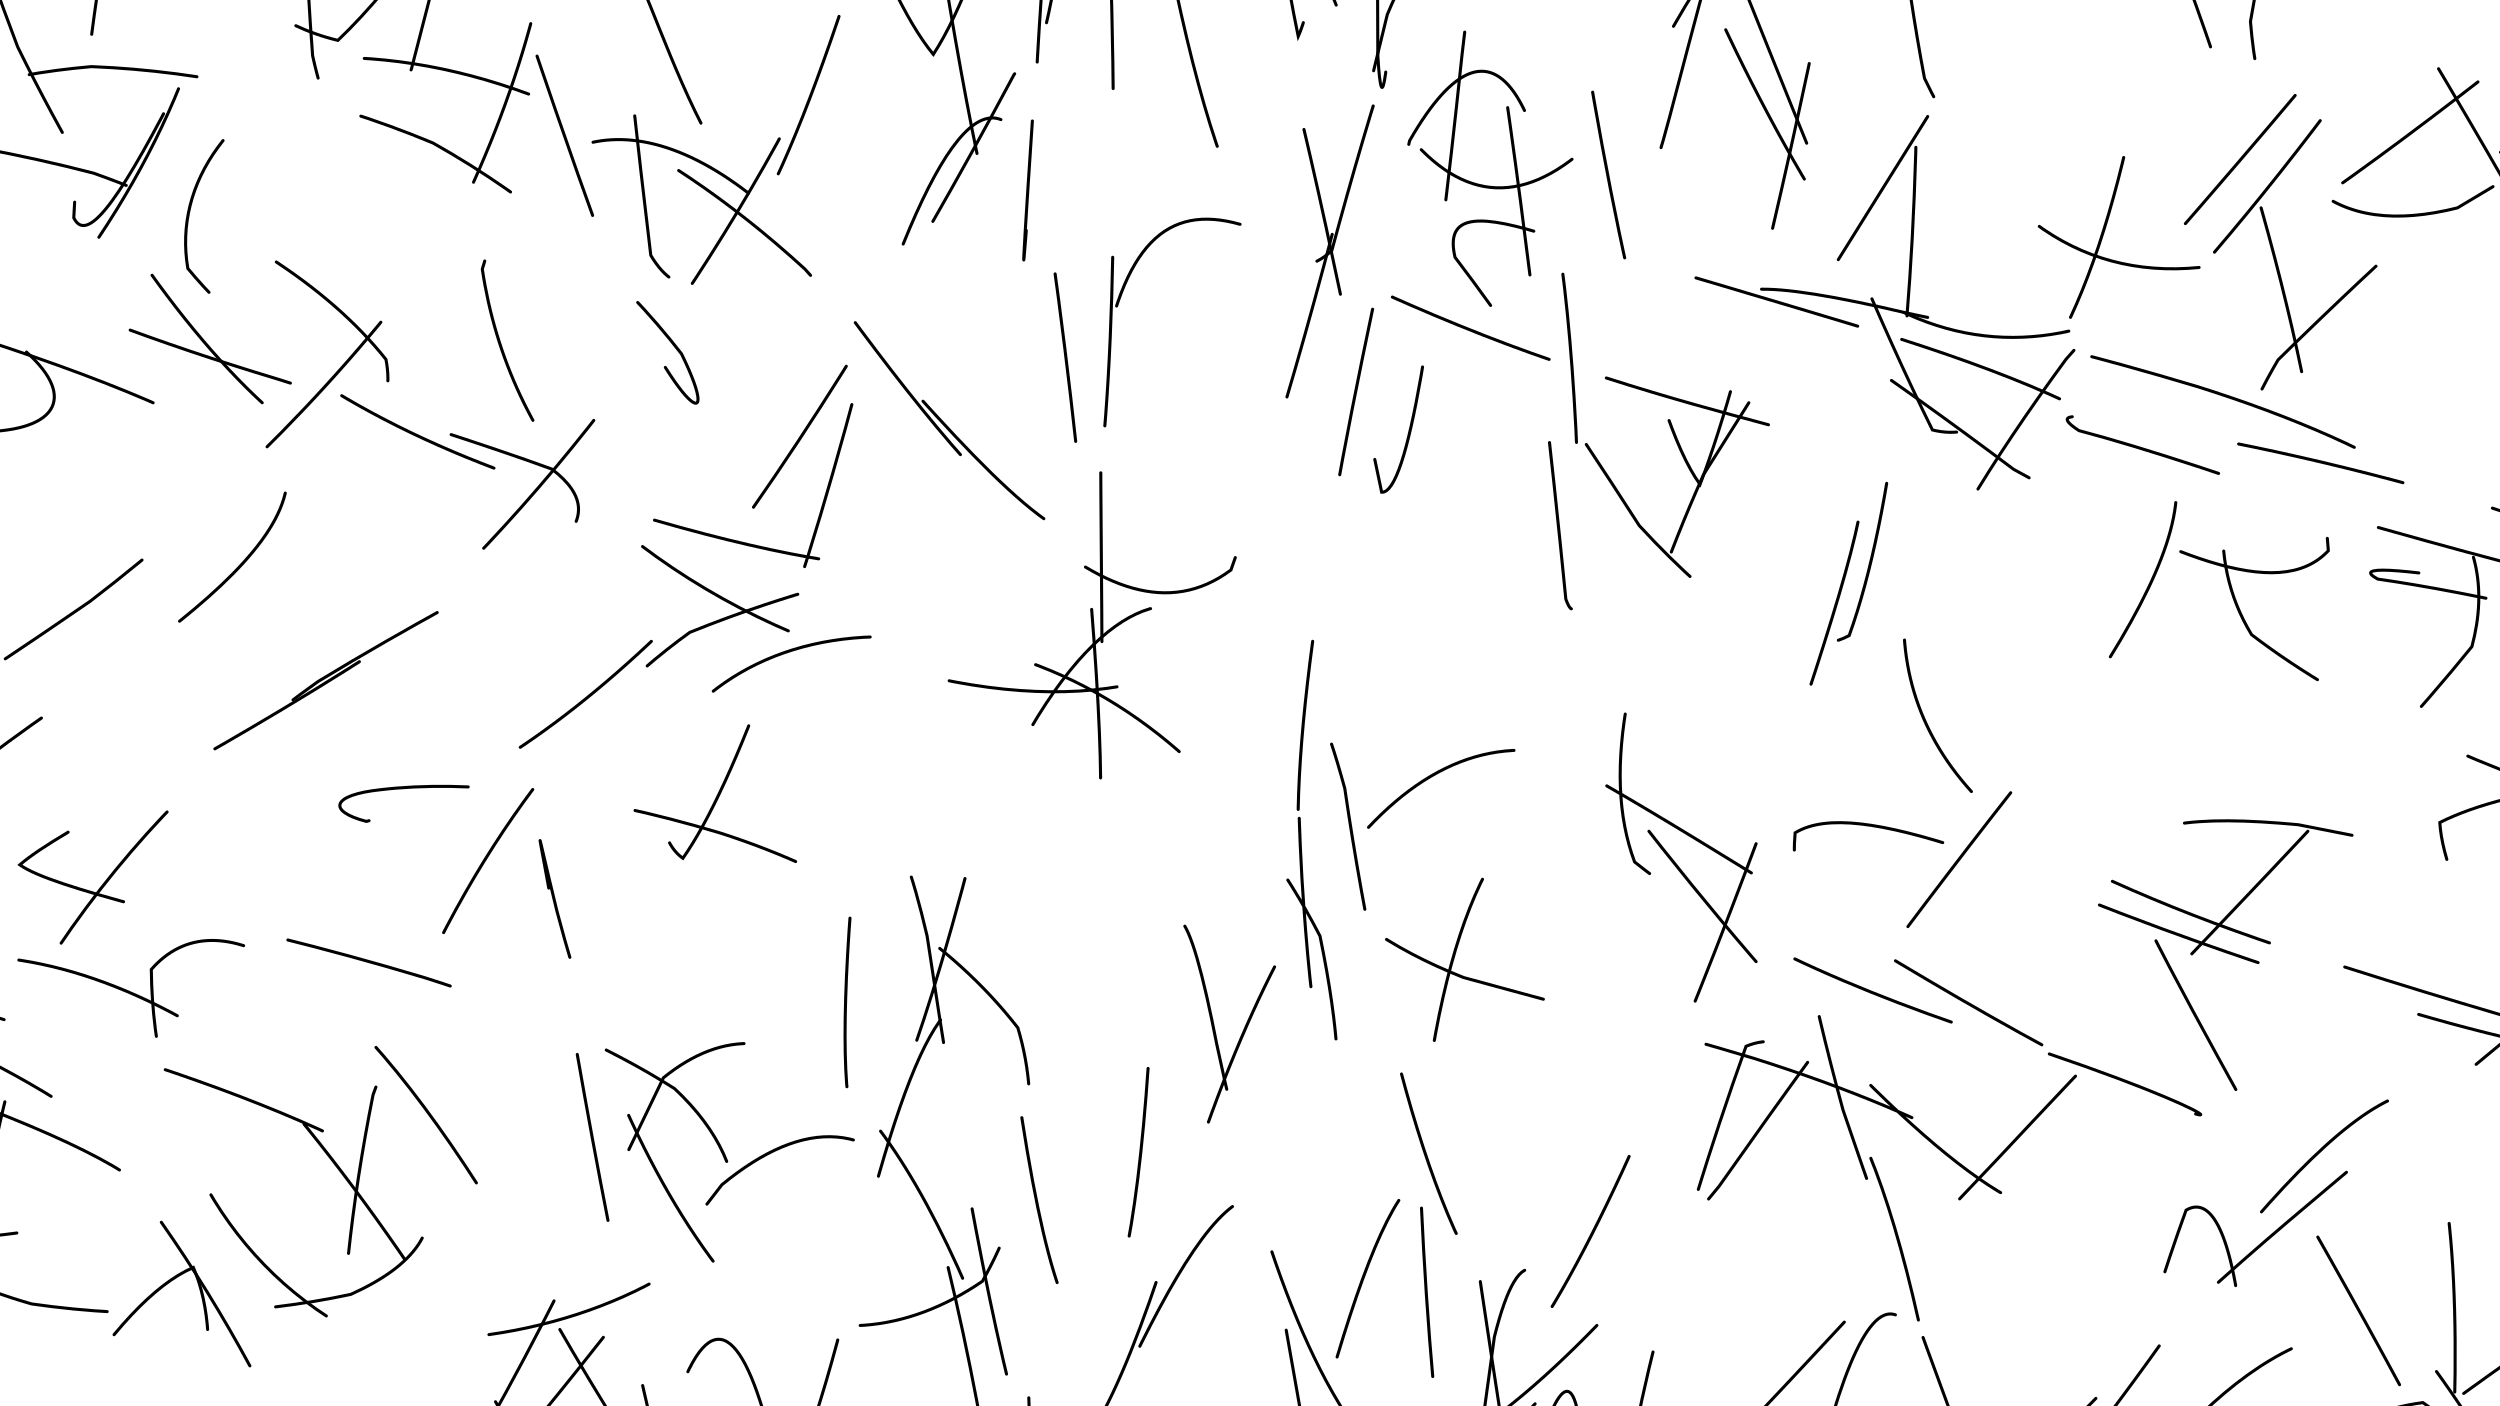 <svg xmlns="http://www.w3.org/2000/svg" version="1.1" xmlns:xlink="http://www.w3.org/1999/xlink" xmlns:svgjs="http://svgjs.dev/svgjs" viewBox="0 0 1422 800"><defs><linearGradient x1="50%" y1="0%" x2="50%" y2="100%" id="ssscribble-grad"><stop stop-color="hsl(206, 75%, 49%)" stop-opacity="1" offset="0%"></stop><stop stop-color="hsl(331, 90%, 56%)" stop-opacity="1" offset="100%"></stop></linearGradient></defs><g fill="none" stroke-width="1.75" stroke="url(#ssscribble-grad)" stroke-linecap="round" stroke-dasharray="96"><path d="M2593.66 456.55C2689.59 488.45 2750.67 514.58 2761.81 534.96 2721.11 555.22 2638.29 569.57 2534.1 578.13 2397.11 588.6 2381.09 592.5 2499.17 596.27 2591.55 607.4 2665.02 626.41 2702.05 657.43 2694.3 702.39 2641.73 763.21 2555.17 840.72 2451.67 928.62 2351.6 1025.91 2273.57 1125.13 2231.04 1213.02 2229.56 1283.56 2265.85 1326.28 2331.05 1335.82 2408.33 1311.28 2480.38 1257.6 2533.2 1192.8 2553.69 1130.93 2537.08 1093.54 2485.13 1100.31 2404.97 1157.75 2308.8 1263.39 2209.77 1395.28 2122.1 1527.05 2056.58 1624.74 2020.03 1661.33 2014.5 1629.73 2036.68 1543.43 2081.3 1443.44 2137.31 1372.19 2193.89 1370.44 2242.86 1452.15 2273.77 1596.69 2281.33 1754.19 2263.95 1861.21 2221.55 1877.42 2158.29 1798.98 2079.22 1674.65 1992.03 1574.21 1904.26 1564.27 1821.51 1664.84 1750.62 1835.02 1695.32 1990.91 1657.51 2049.86 1637.74 1985.13 1634.17 1842.27 1645.43 1723.82 1666.62 1716.14 1693.32 1841.28 1737.55 2094.87 1791.35 1946.49 1787.94 1818.71 1771.71 1925.4 1744.55 2120.68 1707.88 2263.01 1662.66 2247.13 1610.77 2092.94 1554.26 1935.11 1493.35 1918.36 1430.99 2068.32 1368.76 2268.6 1305.91 2352.15 1245.26 2251.9 1187.54 2062.86 1131.36 1967.25 1078.83 2061.9 1029.93 2270 983.18 2401.92 939.82 2337.29 899.44 2141.55 860.87 2013.5 824.61 2085.68 790.14 2294.89 756.82 2435.01 724.59 2366.71 693 2161.03 661.95 2036 631.03 2125.7 599.95 2340.78 569 2454.17 537.63 2344.36 505.73 2128.47 473.84 2043.14 441.8 2179.52 409.75 2387.15 377.84 2443.57 346.18 2287.46 315.11 2083.24 284.57 2040.7 255.13 2198.49 227.28 2388.23 200.57 2414.31 176.15 2246.57 154.57 2049.36 126.67 2084.88 93.12 2306.34 88.47 2029.11 98.4 2145.82 115.5 1902.2 105.51 2059.16 88.33 2214.51 62.35 2240.13 26.21 2110.45 -20.19 1915.66 -76.89 1793.17 -143.17 1818.45 -215.86 1960.26 -293.64 2103 -373.13 2137.99 -448.99 2033.92 -518.5 1852.29 -577.19 1701.98 -621.05 1664.79 -647.84 1749.66 -655.67 1888.97 -646 1991.26 -619.83 1985.79 -580.84 1870.81 -536.82 1700 -492.43 1556.63 -455.16 1501.26 -433.71 1548.08 -432.11 1659.35 -454.5 1769.65 -501.83 1822.5 -571.48 1785.24 -658.1 1670.62 -752.35 1517.28 -844.95 1380.52 -925.04 1301.21 -982.7 1296.03 -1011.53 1354.36 -1008.19 1443.43 -975.87 1529.24 -920.27 1574.61 -852.1 1563.33 -786.81 1495.32 -736.32 1385.9 -712.81 1260.26 -724.65 1139.48 -772.37 1047.58 -851.14 994.6 -949.14 982.28 -1051.11 1004.1 -1139.69 1046.68 -1199.35 1100.89 -1219.95 1149.07 -1198.14 1181.33 -1140.84 1195.16 -1060.16 1184.49 -974.65 1151.83 -906.09 1099.83 -870.13 1034.03 -877.58 960.81 -929.8 880.83 -1017.04 802.33 -1121.73 728.66 -1221.27 656.95 -1293.82 593.04 -1322.7 536.81 -1302.21 484.32 -1236.91 438.42 -1142.8 397.64 -1044.92 359.12 -966.88 323.75 -929.37 290.28 -943.7 257.44 -1006.4 225.29 -1102.33 193.4 -1207.23 161.5 -1292.73 130.24 -1337.25 100.09 -1330.58 70.56 -1273.72 43.35 -1181.14 19.74 -1075.37 -1.59 -981.42 -17.36 -920.65 -26.06 -906.41 -31.01 -939.72 -27.78 -1010.44 -16.22 -1101.7 -2.7 -1189.51 16.17 -1252.73 37.1 -1277.24 51.28 -1255.56 58.61 -1191.89 52.74 -1098.72 27.55 -994.34 -19.01 -898.71 -89.44 -828.92 -178.31 -796.47 -282.44 -804.32 -391.93 -848.8 -489.79 -917.17 -566.2 -993.36 -607.76 -1062.38 -608.65 -1107.78 -569.9 -1119.96 -501.49 -1095.94 -428.22 -1037.68 -370.4 -953.98 -353.17 -856.28 -392.67 -758.86 -488.03 -674.53 -622.99 -596.79 -814.55 -625.81 -833.2 -702.94 -680.4 -759.26 -611.4 -805.4 -618.83 -833.65 -715.41 -840.12 -869.46 -821.29 -1023.54 -778.61 -1112.19 -715.34 -1098.64 -637.27 -996.1 -551.45 -865.05 -463.6 -789.82 -381.45 -823.06 -310.28 -962.99 -253.23 -1139.96 -213.19 -1261.44 -190.15 -1259.76 -183.74 -1144.94 -190.88 -997.66 -207.89 -926.78 -233.05 -994.95 -260.48 -1169.73 -286.37 -1342.43 -317.89 -1352.21 -325.46 -1064.63 -297.18 -1272.32 -265.94 -1448.35 -226.33 -1486.87 -180.08 -1361.4 -127.75 -1186.6 -71.65 -1118.87 -13.5 -1230.33 47.12 -1434.58 107.43 -1560.81 166.35 -1500.74 225.16 -1316.31 281.35 -1183.32 334.55 -1236.59 386.48 -1435.42 435.21 -1598.15 480.88 -1571.56 525.15 -1386.68 566.73 -1229.75 605.97 -1265.13 644.21 -1464.2 680.67 -1629.87 715.7 -1593.7 750.23 -1395.81 783.8 -1244.43 816.66 -1303.97 849.39 -1514.79 881.67 -1652.83 913.56 -1567.57 945.46 -1351.68 976.59 -1240.19 1006.86 -1350.34 1036.99 -1562.23 1066 -1647.21 1093.59 -1515.92 1120.68 -1303.93 1145.9 -1227.72 1168.83 -1358.45 1190.76 -1558.33 1209.87 -1619.71 1225.75 -1479.38 1245.67 -1232.1 1265.22 -1541.53 1265.42 -1466.99 1262.85 -1200.12 1255.69 -1446.58 1258.56 -1470.44 1267.58 -1289.25 1282.56 -1110.37 1305.18 -1068.49 1336.83 -1184.85 1377.82 -1352.92 1428.71 -1431.18 1488.14 -1352.43 1555.85 -1167.87 1630.13 -1004.98 1706.82 -968.32 1784.24 -1069.91 1858.56 -1223.46 1924.73 -1315.41 1980.18 -1273.4 2021.21 -1119.48 2045.61 -941.14 2052.12 -839.8 2040.7 -861.07 2015.17 -979.28 1977.73 -1110.73 1933.64 -1171.55 1891.58 -1121.87 1856.31 -980.64 1834.84 -814.5 1833.96 -694.24 1855.94 -667.63 1902.18 -730.88 1970.2 -844.6 2055.07 -944.44 2149.06 -980.53 2241.43 -933.18 2322.87 -815.39 2383.59 -667.97 2416.59 -534.22 2418.57 -454.28 2390.23 -441.7 2339.12 -490.22 2273.75 -571.99 2206.92 -653.07 2154.09 -707.93 2125.51 -713.78 2129.94 -668.2 2170.57 -578.44 2243.18 -463.45 2338.16 -344.79 2440.3 -237.24 2533.36 -158.1 2601.22 -112.36 2632.45 -99.79 2622.07 -114.37 2573 -145.64 2498.1 -188.25 2413.1 -228.28 2337.93 -258.32 2292.26 -277.97 2287.19 -280.32 2326.9 -266.24 2405.3 -238.22 2506.89 -197.62 2610.45 -148.6 2693.48 -91.68 2737.64 -32.08 2732.75 27.11 2681.33 88.69 2595.23 146.78 2495.77 200.22 2409.5 253.79 2357.41 302.02 2353.93 344.76 2401.65 387.38 2488.76 424.65 2593.66 456.55Q2593.66 456.55 2593.66 456.55" opacity="0.99"></path><path d="M2509.65 296.86C2601.79 327.31 2662.94 362.38 2679.3 402.15 2648.01 442.17 2575.76 487.3 2479.18 537.71 2379.61 588.59 2298.44 644.72 2252.26 705.56 2250.14 765.53 2290.34 828.15 2362.2 891.1 2450.26 948.5 2533.32 1001.05 2593.14 1044.59 2617.7 1075.47 2600.13 1091.65 2543.57 1090.29 2458.14 1074.49 2359.15 1043.28 2263.99 1000.74 2166.02 940.36 2190.79 925.1 2287.99 1015.33 2359.93 1113.81 2418.35 1230.02 2452.16 1346.68 2455.5 1440.56 2425.54 1496.82 2366.13 1502.79 2284.6 1461.24 2191.74 1384.39 2099.27 1297.71 2017.33 1236.82 1955.31 1225.81 1918.33 1280.83 1908.55 1393.68 1923.64 1537.8 1958.15 1670.85 2006.59 1748.55 2058.88 1747.96 2106.58 1671.91 2144.19 1560.39 2164.17 1465.43 2163.48 1440.35 2141.72 1509.43 2099.39 1653.2 2040.03 1815.22 1967.38 1922.87 1887.43 1930.26 1805.85 1837.41 1726.54 1703.55 1655.17 1608.52 1594.92 1619.09 1547.37 1742.26 1514.05 1918.81 1494.34 2052.83 1487.81 2069.06 1491.79 1964.03 1503.42 1811.13 1521.93 1722.49 1542.65 1767.23 1562.83 1929.59 1589.92 2145.6 1607.74 1886.38 1594.14 1843.78 1576.23 2003.48 1551.43 2189.76 1520.79 2262.42 1484.98 2169.27 1444.96 1990.8 1401.92 1881.55 1355.7 1943.02 1308.1 2132.16 1260.07 2294.95 1210.56 2295.04 1161.74 2136.07 1114.19 1963.05 1066.21 1939.04 1020.05 2092.06 975.96 2288.81 931.89 2350.44 890.04 2221.43 850.49 2024.76 811.04 1952.67 773.84 2077.74 738.9 2283.18 704.01 2369.32 671.32 2251.03 640.87 2044.41 610.43 1957.92 582.59 2076.48 557.35 2279.32 532.16 2366.65 509.62 2251.74 489.78 2046.35 461.52 1992.19 418.49 2304.71 403.17 2065.35 389.26 1940.72 365.93 2280.72 352.81 2114.72 340.6 1926.63 325.97 1863.12 307.75 1964.88 284.36 2140.93 255.73 2240.21 220.89 2179.54 179.69 1999.85 131.65 1831.94 76.63 1791.29 16.43 1896.84 -49.18 2059.04 -118.82 2152.37 -188.98 2105.2 -258.96 1943 -325.96 1768.88 -386.09 1686.88 -437.79 1738.74 -478.19 1876.65 -505.39 2005.93 -518.2 2036.43 -515.93 1945.22 -500.95 1777.75 -474.02 1622.63 -438.27 1554.32 -400.25 1597.31 -362.98 1715.15 -332.1 1834.92 -314.52 1890.53 -313.03 1846.12 -331.18 1719.31 -370.39 1559.75 -429.32 1432.27 -504.89 1379.87 -590.56 1412.69 -679.82 1504.61 -764.21 1608.19 -834.67 1679.73 -884.69 1684.39 -908.76 1618.42 -905.65 1498.45 -876.43 1359.98 -826.19 1239.33 -765.41 1161.49 -703.16 1140.73 -651.09 1170.56 -621.15 1236.79 -619.51 1312.25 -650.01 1373.29 -710.98 1405.82 -795.38 1397.3 -892.1 1349.59 -986.6 1268.68 -1065.09 1168.3 -1115.07 1063.01 -1129.26 961.17 -1105.87 876.35 -1049.92 813.32 -974.54 772.56 -894.05 753.97 -825.8 752.42 -786.42 765.86 -784.71 786.09 -823.77 807.41 -898.09 830.82 -994.3 848.23 -1094.11 857.81 -1202.99 861.47 -1160.97 822.03 -1030.59 785.54 -940.03 757.61 -872.33 727.57 -844.09 696.67 -863.5 665.2 -926.19 634.01 -1018.33 603.57 -1118.65 573.12 -1202.28 543.78 -1249.92 515.12 -1251.63 485.88 -1206.32 456.2 -1124.66 424.83 -1024.88 391.25 -928.57 353.91 -855.96 311.11 -821.82 264.06 -831.6 209.62 -881.05 146.8 -959.17 79.8 -1046.74 5.48 -1124.21 -74.28 -1175.94 -151.97 -1189.27 -228.01 -1161.12 -296.69 -1096.39 -350.37 -1006.31 -386.43 -906.97 -399.71 -814.91 -390.72 -745.36 -359.31 -708.2 -310.23 -707.8 -257.7 -740.88 -209.43 -798.48 -179.93 -869.73 -183.64 -938.8 -225.83 -992.42 -308.35 -1021.62 -419.38 -1019.02 -544.1 -984.22 -658.82 -921.25 -737.14 -838.02 -764.11 -745.27 -733.2 -653.44 -659.47 -573.68 -567.11 -513.89 -492.42 -478.98 -471.73 -470.37 -520.83 -485.48 -635.93 -520.72 -783.07 -567.62 -917.68 -617.93 -992.27 -665.63 -981.63 -701.65 -895.01 -720.85 -775.35 -721.1 -688.44 -700.13 -682.98 -659.47 -776.56 -601.67 -934.28 -531.15 -1089.1 -453.19 -1168.04 -371.71 -1135.68 -292.86 -1015.48 -220.85 -881.88 -158.01 -824.53 -107.55 -887.82 -70.23 -1048.8 -40.39 -1259.65 -48.19 -1036.75 -71.92 -949.8 -91.49 -1070.29 -109.39 -1258.47 -123.74 -1388.79 -138.03 -1300.74 -126.56 -1093.01 -100.3 -1349.02 -75.49 -1470.57 -45.47 -1425.56 -11.28 -1254.65 26.68 -1108.99 67.35 -1118.52 109.69 -1285.84 154.23 -1472.89 199.22 -1521.64 243.92 -1390.96 289.62 -1203.6 334.27 -1133.45 377.43 -1252.81 420.93 -1456.75 462.57 -1558.88 502.14 -1463.41 541.78 -1264.05 579.23 -1153.69 614.38 -1244.07 649.53 -1449.96 682.37 -1570.06 712.82 -1483.57 743.26 -1276.95 770.95 -1157.12 795.93 -1240.21 820.91 -1442.6 843.2 -1563.12 862.86 -1485 891.2 -1214.06 936.58 -1457.68 954.93 -1493.25 973.61 -1222.43 1012.99 -1356.88 1037.83 -1487.81 1058.88 -1361.39 1083.51 -1164.42 1112.74 -1051.48 1147.17 -1104.36 1187.27 -1269.57 1233.61 -1406.95 1285.25 -1404.15 1342.81 -1256.36 1405.79 -1069.29 1471.55 -971.05 1540.17 -1022.38 1609.72 -1172.58 1676.51 -1307.78 1739.63 -1324.2 1796.27 -1206.09 1861.35 -955.91 1909.73 -1046.82 1889.99 -1208.01 1863.26 -1184.71 1828.85 -1054.76 1790.94 -884.95 1756.54 -756.15 1728.7 -726.56 1712.66 -796.26 1713.77 -920.31 1733.66 -1025.13 1773.81 -1054.31 1832.91 -989.33 1907.88 -853.52 1993.54 -700.22 2081.81 -582.41 2165.7 -539.13 2236.88 -573.27 2287.94 -662.76 2314.25 -762.44 2313.21 -830.02 2287.28 -839.76 2240.31 -782.63 2180.18 -674.82 2119.14 -541.21 2066.51 -416.64 2033 -326.6 2027.67 -284.07 2053.4 -291.08 2109.75 -334.96 2190.53 -401.64 2285.58 -467.13 2381.61 -514.19 2463.98 -534.4 2520.62 -519.51 2542.54 -472.68 2527.69 -398.64 2479.21 -308.2 2406.94 -212.29 2327.37 -115.72 2255.8 -29.86 2208.25 41.17 2197.28 97.77 2226.47 137.41 2292.7 162.89 2384.67 175.71 2485.38 180.07 2575.25 180.09 2636.46 174.56 2656.59 169.86 2631.37 168.28 2567.68 165.83 2478.86 168.57 2385.1 177 2309.46 185.88 2268.71 200.49 2273.47 220.6 2324.16 240.97 2409.33 266.42 2509.65 296.86Q2509.65 296.86 2509.65 296.86" opacity="0.11"></path><path d="M2425.66 543.62C2513.94 572.61 2574.82 597.62 2595.8 618.44 2573.41 638.93 2511.82 654.64 2424.02 665.09 2327.71 674.63 2241.78 678.41 2182.42 676.37 2160.49 673.88 2178.45 666.62 2230.94 656.03 2307.51 648.51 2391.01 641.82 2464.53 639.57 2514.72 647.5 2530.36 666.29 2508.3 699.89 2452.05 749.28 2370.37 815.7 2276.58 898.32 2184.91 989.23 2109.32 1085.53 2060.03 1178.21 2042.97 1254.39 2058.04 1307.75 2099.97 1329.72 2161.19 1318.83 2228.79 1276.93 2290.69 1212.78 2337.67 1146.28 2360.12 1092.1 2354.08 1069.76 2319.75 1093.65 2260.27 1165.83 2182.7 1278.54 2095.03 1407.35 2007.27 1526.39 1928.25 1605.54 1864.67 1624.32 1821.98 1580.41 1801.99 1490.22 1804.77 1392.71 1826.64 1325.88 1862.29 1324.77 1907.35 1400.7 1953.48 1535.47 1994.34 1685.87 2026.32 1795.71 2043.49 1826.13 2043.68 1766.64 2026.72 1651.48 1992.53 1538.15 1943.52 1490.51 1882.1 1543.77 1812.45 1682.63 1738.74 1847.66 1663.5 1959.15 1591.51 1965.07 1525.65 1865.65 1467.14 1725.22 1418.48 1630.11 1380.11 1647.88 1352.04 1779.21 1333.76 1955.39 1323.85 2075.32 1322.09 2069.1 1325.78 1945.94 1332.96 1791.89 1343.98 1720.02 1355.33 1787.56 1365.52 1959.84 1375.7 2123.75 1382.64 2170.17 1385.7 2068.73 1386.53 1900.46 1382.77 1795.19 1374.52 1841.88 1363.42 2013.39 1348.11 2184.9 1329.11 2226.32 1307.66 2108.93 1283.26 1929.6 1256.56 1839.28 1228.17 1919.37 1198.28 2109.43 1167.44 2254.88 1135.67 2235.01 1103.59 2068.05 1071.64 1899.9 1039.28 1881.83 1007.46 2032.92 976.44 2222.79 945.32 2282.42 915.21 2157.59 886.21 1960.47 857.22 1873.19 829.69 1974.18 803.54 2168.77 777.29 2281.64 752.22 2210.42 728.1 2019.02 703.58 1873.41 679.59 1897 655.75 2063.31 630.97 2227.34 605.7 2245.74 579.41 2102.23 551.43 1912.21 521.63 1827.1 489.4 1907.71 454.72 2083.49 416.87 2207.55 375.36 2179.45 331.01 2017 282.72 1839.38 230.43 1772.38 175.9 1856.94 118.09 2021.19 57.67 2138.84 -2.76 2121.97 -63.73 1976.55 -123.72 1797.77 -179.86 1697.23 -231.85 1732.4 -277.7 1867.77 -315.41 2009.15 -344.03 2057.78 -362.15 1979.57 -369.96 1815.5 -366.76 1657 -352.94 1586.1 -331.76 1632.11 -303.7 1757.25 -271.59 1882.54 -240.99 1935.89 -213.66 1881.8 -193.73 1744.42 -186.21 1583.47 -192.67 1470.09 -215.49 1445.61 -255.45 1510.64 -311.54 1624.04 -381.52 1727.19 -460.39 1772.67 -543.61 1734.77 -624.83 1626.16 -696.63 1481.23 -753.71 1349.01 -790.73 1267.33 -804.97 1253.78 -795.55 1302.69 -764.22 1387.29 -717.45 1477.27 -660.93 1536.73 -603.44 1546.11 -556.07 1500.7 -525.73 1409.36 -519.46 1293.04 -541.48 1171.68 -590.91 1070.03 -663.76 1001.95 -751.52 972.75 -843.87 980.89 -928.68 1016.04 -994.2 1069.53 -1031.72 1124.28 -1035.9 1168.53 -1007.87 1197.56 -952.35 1202.77 -879.52 1184.33 -804.57 1144.27 -740.51 1086.57 -700.62 1017.6 -694.92 939.29 -725.67 859.97 -789.68 784.03 -877 710.11 -973.02 644.31 -1060.79 587.1 -1124.46 535.52 -1152.29 491.95 -1138.85 454.79 -1087.99 421.94 -1009.19 393.08 -918.62 366.45 -836.55 341.82 -779.3 317.42 -759.81 292.11 -783.7 267.28 -846.05 240.57 -934.33 211.58 -1030.05 182.58 -1111.51 151.65 -1161.63 119.2 -1170.94 87.25 -1136.8 54.76 -1066.64 22.91 -974.82 -6.92 -879.39 -34.13 -798.77 -56.89 -747.98 -75.35 -735.46 -86.95 -761.74 -90.05 -821.14 -87.53 -899.76 -75.94 -981.29 -55.7 -1050.79 -33.44 -1093.19 -7.27 -1100.34 18.42 -1070.8 34.8 -1008.46 40.45 -923.54 29.06 -829.03 -3.95 -739.6 -60.02 -668.1 -139.29 -623.96 -233.78 -611.8 -338.16 -630.59 -440.61 -675.96 -524.74 -737.46 -581.2 -803.52 -599.62 -864.14 -579.16 -907.38 -524.43 -926.08 -449.26 -917.32 -379.11 -880.39 -333.21 -819.55 -332.48 -741.05 -386.53 -653.79 -489.9 -566.98 -623 -488.34 -750.72 -425.55 -841.98 -382.96 -869.93 -362.82 -829.75 -364.36 -738.19 -384.25 -633.03 -419.27 -564.19 -462.1 -565.18 -506.29 -648.64 -547.74 -789.78 -579.26 -940.29 -597.05 -1041.49 -599.78 -1053.19 -585.17 -975.04 -554.1 -848.33 -508.14 -745.17 -450.04 -724.33 -383.46 -809.9 -310.87 -967.43 -236.99 -1123.82 -165.26 -1200.04 -97.24 -1159.35 -36.48 -1030.02 15.62 -894 58.76 -843.82 92.09 -919.4 116.26 -1086.64 131.49 -1247.88 139.42 -1307.83 141.72 -1230.91 138.28 -1075.73 132.12 -952.72 124.89 -957.07 111.7 -1188.12 96.59 -1255.59 98.43 -1029.5 102.89 -1017.72 111.38 -1156.85 123.66 -1346.45 138.02 -1440.91 155.72 -1368.35 176.3 -1189.53 198.46 -1057.18 222.85 -1085.39 248.93 -1257.9 275.99 -1432.73 304.13 -1463.51 332.96 -1323.67 362.23 -1138 391.75 -1071.05 421.24 -1186.78 450.84 -1384.27 480.2 -1486.79 509.19 -1399.57 538.19 -1202.45 566.48 -1076.1 594.15 -1132.77 621.92 -1319.73 649.3 -1466.51 676.5 -1442.76 704.15 -1268.9 732.06 -1094.79 760.62 -1066.37 790.15 -1203.29 820.94 -1383.5 853.45 -1452.44 887.56 -1350.97 924.05 -1159.12 963.37 -1027.89 1004.77 -1055.46 1049.44 -1211.85 1097.58 -1367.02 1147.69 -1397.38 1201.07 -1274.52 1257.41 -1087.4 1314.48 -967.09 1373.27 -993.42 1432.74 -1136.07 1490.23 -1287.1 1546.01 -1332.22 1598.41 -1236.78 1645.07 -1059.13 1685.45 -911.22 1717.82 -879.11 1746.19 -1100.51 1671.31 -778.22 1626.87 -844.8 1603.41 -977.57 1587.63 -1083.18 1583.16 -1102.21 1593.57 -1020.34 1619.61 -871.8 1662.12 -720.48 1719.69 -624.83 1790.12 -618.15 1869.57 -689.98 1951.76 -802.38 2031.69 -898.24 2102.87 -934.4 2158.92 -893.51 2195.67 -786.03 2209.76 -647.04 2201.41 -515.36 2171.88 -429.13 2125.49 -404.78 2070.93 -440.8 2014.91 -515.92 1966.6 -600.04 1935.95 -668.07 1928.17 -694.8 1947.46 -672.5 1994.23 -603.98 2064.45 -502.88 2150.94 -388.78 2242.85 -277.02 2329.1 -186.82 2398.07 -126.96 2440.45 -99.97 2450.73 -103.7 2427.84 -129.63 2377.59 -172.06 2308.23 -217.5 2232.56 -256.94 2144.12 -295.28 2160.85 -263.06 2272.92 -200.13 2368.26 -144.2 2459.4 -83.32 2529.99 -21.11 2567.46 44.15 2564.79 106.58 2522.51 164.68 2450.38 222.33 2362.09 274.62 2276 321.55 2211.58 367.58 2181.78 408.76 2193.98 445.53 2247.01 481.98 2329.94 514.62 2425.66 543.62Q2425.66 543.62 2425.66 543.62" opacity="0.17"></path><path d="M2341.66 224.48C2426.01 252.03 2486.28 282.1 2511.29 314.91 2497.2 348.11 2446.18 384.75 2368.05 425.47 2277.15 467.4 2189.64 514.31 2120.6 566.69 2081.6 620.54 2078.1 679.72 2109.01 743.58 2168.55 806.7 2244.12 871.6 2321.55 935.46 2388.18 992.36 2430.84 1042.11 2442.14 1080.37 2420.3 1103.95 2367.57 1110.86 2291.82 1099.24 2203.53 1073.4 2115.18 1033.74 2038.45 985.91 1968.34 925.25 2004.95 932.46 2087.95 1035.02 2150.64 1136.35 2205.5 1249.36 2244.32 1356.52 2262.28 1436.91 2255.08 1477.94 2223.12 1470.59 2169.26 1420.53 2098.66 1340.92 2018.37 1256.24 1935 1198.46 1856.54 1188.48 1789.15 1239.79 1737.13 1344.82 1703.74 1480.33 1689.42 1609.4 1693.8 1692.05 1713.47 1705.08 1744.14 1645.51 1782.83 1542.05 1822.92 1437.42 1859.61 1381.33 1890.55 1407.21 1910.61 1513.6 1917.78 1665.76 1911.85 1802.71 1891.67 1870.49 1858.45 1840.61 1813.54 1733.36 1759.26 1604.56 1698.41 1526.25 1632.5 1548.95 1565.21 1670.24 1499.01 1836.4 1434.64 1963.58 1375.09 1988.42 1321.51 1899.75 1273.8 1755.37 1233.26 1644.19 1199.66 1641.97 1172.68 1759.59 1151.82 1933.74 1136.09 2062.34 1125.54 2068.2 1118.4 1951.46 1113.5 1792.28 1111.66 1704.64 1110.4 1753.84 1108.84 1915.54 1108.49 2083.3 1106.72 2144.7 1103.04 2057.8 1099.43 1889.71 1093.38 1765.7 1084.75 1783.9 1069.9 2025.61 1026.55 2004.14 998.55 1789.93 978.87 1822.72 957.09 1989.85 933.31 2159.23 909.46 2193.51 883.74 2063.91 856.2 1876.47 828.65 1788.99 799.6 1872.99 769.05 2056.26 738.42 2188.57 706.16 2160.73 672.19 1996.18 637.97 1824.92 601.84 1780.17 563.69 1891.66 525.13 2069.66 484.39 2172.36 441.46 2120.38 398.14 1950.78 352.7 1787.14 305.31 1744.29 258 1847.4 209.27 2014.77 159.65 2122.12 111.23 2091.42 63.03 1939.92 15.99 1767.61 -27.99 1683.35 -69.18 1735.54 -106.37 1880.11 -138.37 2018.57 -164.66 2055.53 -184.19 1965.14 -199.78 1723.33 -184.13 1734.9 -156.14 1924.26 -133.82 1958.17 -109.7 1880.7 -86.25 1729.69 -61.58 1532.51 -69.11 1663.23 -112.61 1812.6 -159.19 1819.17 -217.87 1736.81 -286.6 1597.89 -361.08 1452.2 -438.13 1352.98 -512.93 1328.52 -579.7 1379.08 -634.61 1475.43 -673.34 1574.53 -693.37 1639.09 -693.42 1640.64 -673.93 1577.3 -639.07 1464.31 -592.21 1333.07 -539.47 1216.23 -489.82 1137.19 -448.9 1110.81 -423.72 1133.69 -420.44 1194.58 -440.93 1269.91 -485.55 1337.24 -551.03 1381.8 -631.51 1389.08 -718.77 1357.69 -802.56 1291.49 -873.65 1201.3 -923.24 1100.75 -945.63 998.9 -938.28 909.95 -902.69 840.7 -846.15 793.11 -776.86 769.02 -706.48 764.57 -648.63 777.53 -612.64 800.43 -606.34 827.1 -633.19 857.16 -690.19 882.34 -769.94 899.93 -860.5 912.38 -947.96 914.95 -1018.13 908.38 -1059.67 895.55 -1065.53 875.4 -1034.61 849.89 -973.65 820.39 -892.91 788.11 -807.46 754.79 -734.78 719.77 -687.87 685.47 -676.54 652.9 -704.31 619.95 -765.98 589.51 -850.33 561.96 -941.4 534.42 -1020.42 510.09 -1072.4 488.64 -1088.48 466.81 -1064.95 447.06 -1006.58 428.42 -924.29 408.1 -832.72 387.11 -747.97 363.78 -684.43 336.46 -652.18 304.21 -655.26 265.09 -692.46 219.72 -755.11 165.66 -830.97 102.23 -907.46 33.64 -969.55 -42.03 -1006.42 -122.06 -1012.34 -198.71 -984.88 -271.06 -928.07 -332.91 -849.78 -377.37 -761.02 -401.62 -673.89 -401.77 -599.31 -380.26 -546.5 -338.47 -520.61 -283.13 -523.51 -229.09 -551.98 -184.78 -599.61 -163.79 -659.43 -177.63 -720.38 -229.45 -773.08 -317.88 -811.02 -429.08 -827.05 -547.59 -818.64 -650.95 -786.3 -716.3 -732.45 -731.66 -662.52 -693.6 -582.36 -617.73 -499.74 -526.7 -421.69 -453.11 -353.54 -429.17 -300.6 -469.32 -265.38 -571.64 -249.05 -708.53 -250.47 -841.85 -266.8 -928.54 -295.81 -940.2 -331.73 -876.23 -369.69 -764.9 -407.08 -660.32 -437.94 -611.4 -459.13 -650.46 -469.72 -769.98 -466.93 -926.3 -450.75 -1054.66 -422 -1098.93 -381.63 -1042.72 -331.83 -917.18 -274.01 -794.84 -211.32 -745.03 -146.37 -805.58 -80.04 -953.05 -15.69 -1115.75 44.99 -1208.2 101.98 -1182.29 153.1 -1057.21 197.99 -912.11 237.04 -844.1 269.76 -902.35 296.74 -1060.99 318.26 -1225.76 335.23 -1297.04 348.67 -1230.71 358.23 -1076.31 365.81 -941.53 372.35 -926.34 379.07 -1140.06 394.79 -1241.63 406.34 -1006.79 414.59 -965.39 425.17 -1077.42 438.2 -1263.5 451.35 -1383.1 466.98 -1345.17 485.08 -1179.38 503.3 -1020.25 523.91 -996.48 546.86 -1131.51 569.86 -1317.54 595.13 -1402.99 622.67 -1315.57 650.22 -1128.14 679.71 -997.09 711.12 -1028.56 742.57 -1195.16 776.01 -1358.19 811.44 -1385.59 846.99 -1255.43 884.62 -1069.71 924.3 -971.42 964.11 -1032.71 1005.94 -1200.87 1049.64 -1343.21 1093.21 -1350.82 1138.34 -1214.94 1184.64 -1033.73 1230.11 -933.67 1275.97 -980.69 1321.54 -1132.9 1364.98 -1279.07 1406.86 -1311.56 1446.18 -1206.04 1481.63 -1028.97 1512.99 -893.14 1539.21 -878.79 1574.02 -1103.44 1541.13 -793.34 1508.79 -893.44 1487.71 -1032.94 1468.2 -1126.56 1452.83 -1120.59 1445.49 -1013.61 1446.84 -855.13 1459.06 -717.24 1483.85 -656.71 1521.26 -692.89 1571.27 -797.31 1631.87 -916.95 1701.35 -989.89 1776.52 -981.43 1852.28 -891 1925.15 -751.13 1990.27 -611.57 2042.7 -515.88 2079.37 -491.95 2097.39 -536.8 2096.51 -628.08 2077.02 -724.98 2041.39 -790.6 1995.87 -802.49 1944.86 -752.32 1895.33 -653.57 1856.04 -527.92 1831.87 -406.59 1828.2 -314.07 1848.48 -264.26 1892.19 -262.11 1956.79 -298.63 2036.15 -361.91 2122.73 -430.36 2207.12 -486.46 2279.32 -520.33 2331.3 -521.36 2356.61 -489.85 2353.13 -429.15 2321.65 -347.87 2267.25 -256.54 2200.31 -160.98 2130.61 -72.99 2070.23 1.73 2031.32 62.24 2020.6 104.77 2042.06 131.17 2094.48 142.88 2170.91 143.64 2260.52 137.73 2349.5 124.87 2424.04 111.46 2471.88 100.28 2485.59 88.38 2462.71 81.6 2407.24 80.58 2330.57 81.04 2245.77 87.39 2168.93 99.11 2116.01 112.04 2096.6 129.44 2115.44 150.66 2170.17 172.25 2250.59 196.94 2341.66 224.48Q2341.66 224.48 2341.66 224.48" opacity="0.36"></path><path d="M2257.69 596.88C2338.04 622.98 2397.38 647.41 2425.78 669.91 2419.32 692.01 2378.58 711.42 2310.73 727.39 2227.05 741.99 2140.94 751.99 2065.88 756.55 2013.28 758.92 1990.38 755.22 1999.35 745.37 2038.31 734.3 2099.16 718.65 2171.24 700.22 2243.94 685.34 2304.29 672.75 2342.86 666.36 2354.38 671.73 2335.82 689.91 2289.63 724.44 2221.6 775.57 2140.27 843.79 2055.74 927.11 1977.58 1017.05 1914.81 1109.63 1873.56 1195.52 1857.33 1262.85 1865.89 1305.65 1895.86 1316.97 1942.93 1297.1 1998.62 1249.03 2054.83 1182.35 2123.76 1089.81 2146.23 1099.42 2090.79 1238.8 2030.95 1360.44 1959.86 1475.31 1883.34 1556.45 1806.31 1583.92 1734.94 1552.84 1673.63 1473.59 1608.8 1336.16 1578.81 1352.47 1605.78 1543.31 1635.46 1674.13 1668.43 1753.94 1701.06 1754.21 1731.96 1679.43 1756.51 1562.61 1772.67 1457.95 1780.27 1419.56 1777.1 1471.28 1763.27 1600.37 1739.56 1754.12 1706.39 1868.37 1665.33 1891.82 1617.23 1817.51 1564.26 1685.39 1508.3 1567.84 1449.64 1534.57 1390.97 1610.12 1333.62 1763.47 1277.25 1916.5 1224.06 1990.46 1174.6 1945.83 1128.12 1813 1085.92 1672.22 1047.86 1613.36 1013.22 1679.56 982.35 1837.28 954.71 1995.27 929.97 2057.95 907.65 1988.52 887.12 1833.08 868.62 1698.14 851.05 1675.93 833.87 1788.03 817.88 1963.33 801.61 2086.34 784.62 2073.23 768.24 1935.13 750.7 1769.6 731.74 1697.19 713.01 1773.84 692.62 1946.89 670.4 2092.01 648.23 2102.64 624.13 1970.06 598.04 1792.48 571.94 1705.31 544.16 1773.02 514.78 1942.37 485.46 2087.82 454.66 2100.68 422.56 1972.62 390.69 1795.28 357.77 1694.09 324.1 1736.46 291.03 1889.46 257.66 2041.79 224.43 2086.6 192.4 1992.23 161.19 1820.16 131.38 1681.91 103.6 1663.12 78.07 1769.89 55.47 1926.85 35.76 2031.61 19.79 2013.76 8.11 1882.88 -1.93 1659.27 6.03 1794.54 22.6 1957.86 35.87 1941.53 51.08 1822.53 66.88 1661.52 80 1535.95 90.75 1504.2 97.28 1572.22 96.78 1699.71 89.04 1815.61 72.53 1860.12 46.14 1809.32 9.77 1682.29 -36.62 1532.08 -91.59 1416.17 -154.23 1377.44 -222.47 1421.5 -292.44 1523.69 -361.99 1634.15 -427.47 1704.99 -484.61 1707.27 -530.9 1635.65 -563.28 1513.65 -580.16 1376.61 -580.57 1266.32 -564.77 1210.01 -536.01 1217.05 -496.33 1276.77 -450.11 1363.17 -404.4 1449.17 -363.24 1504.03 -332.43 1511.62 -317.95 1468.45 -322.19 1382.68 -347.18 1272.9 -392.58 1157.19 -455.53 1058.15 -531.36 989.43 -612.83 957.03 -692.79 961.07 -763.14 993.23 -816.38 1045.64 -847.22 1102.71 -852.23 1152.56 -832.2 1189.55 -789.64 1204.25 -730.61 1195.38 -665.2 1164.21 -601.93 1113.58 -550.86 1049.37 -521.62 974.17 -518.93 896.04 -545.17 819.95 -598.47 745.77 -672.41 679.72 -757.54 622.85 -842.05 573.06 -914.17 532.56 -963.2 499.8 -982.24 473.21 -968.21 451.79 -923.26 433.53 -855.86 418.68 -776.16 404.5 -697.65 389.54 -634.96 375.88 -598.12 359.98 -594.27 341.07 -625.29 322.44 -685.94 300.22 -766.3 274.12 -852.7 248.03 -929.02 218.37 -982.23 185.46 -1004.23 152.83 -990.62 117.53 -944.05 80.36 -872.49 44.49 -787.35 8.21 -702.23 -26.98 -630.18 -58.77 -581.79 -87 -563.4 -109.63 -577.16 -126.09 -619.03 -134.37 -681.07 -132.9 -753.94 -124.34 -824.51 -106.14 -881.56 -79.3 -917.22 -50.57 -924.71 -19.28 -902.78 9.6 -854.17 27.5 -784.64 32.35 -702.98 18.31 -618.59 -18.02 -541.54 -77.38 -480.03 -158.42 -440.01 -252.34 -424.5 -352.88 -433.05 -448.15 -463.51 -523.16 -509.47 -569.44 -563.64 -578.62 -619.86 -551.48 -669.07 -493.36 -704.94 -417.87 -723.9 -348.3 -722.05 -302.05 -699.23 -297.67 -657.12 -344.05 -598.89 -436.99 -529.43 -560.33 -453.34 -684.06 -376.86 -780.38 -305.2 -823.24 -242.07 -802.75 -191.52 -727.49 -155.39 -624.66 -134.59 -536.85 -128.52 -498.6 -135.31 -533.39 -153.76 -636.76 -179.71 -778.91 -209.68 -911.92 -242.17 -986.82 -272.26 -978.04 -297.25 -891.17 -316.58 -769.99 -326.96 -671.06 -327.6 -647.4 -319.01 -719.06 -300.38 -861.19 -272.66 -1013.93 -236.68 -1107.23 -193.76 -1099.79 -145.58 -997.52 -92.62 -859.78 -37.27 -763.04 18.94 -767.91 76.23 -880.02 132.14 -1045.06 185.78 -1175.84 237.92 -1201.08 286.68 -1109.43 331.85 -957.65 374.39 -843.7 413.23 -841.68 448.67 -961.14 481.46 -1132.82 511.35 -1253.21 538.84 -1246.89 564.26 -1121.09 588 -960.28 610.59 -875.95 631.83 -930.78 652.59 -1091.98 673.3 -1252.64 693.28 -1302.71 713.72 -1207.97 734.93 -1035.81 755.83 -912.87 777.81 -929.58 801.07 -1077.61 824.25 -1249.58 848.85 -1318.67 874.95 -1231.56 901.04 -1053.98 928.32 -920.05 956.68 -928 984.97 -1070.48 1014.18 -1239.64 1044.11 -1311.18 1073.73 -1233.65 1103.75 -1061.71 1133.82 -915.93 1163.16 -895.13 1192.05 -1009.24 1220.03 -1174.47 1246.65 -1276.53 1271.69 -1243.09 1294.58 -1095.74 1315.41 -927.86 1333.36 -844.81 1347.91 -892.74 1367.54 -1089.42 1348.81 -803.62 1329.96 -962.29 1317.81 -1094.41 1305.93 -1147.71 1295.83 -1091.18 1290.5 -950.35 1289.8 -793.95 1295.38 -694.37 1309.22 -692.55 1331.51 -780.56 1363.13 -907.14 1404 -1009.06 1453.9 -1032.68 1512.05 -965.28 1575.84 -831.6 1644.03 -684.84 1713.85 -579.24 1781.16 -548.69 1843.7 -596.8 1897.95 -695.08 1940.54 -802.26 1969.49 -871.11 1982.89 -874.57 1980.96 -808.63 1963.8 -692.19 1933.21 -559.67 1894.09 -444.61 1849.3 -376.95 1804.02 -367.08 1765.38 -410.88 1737.08 -487.66 1723.99 -570.48 1730.2 -637.17 1756.47 -665.41 1802.6 -647.96 1865.64 -586.86 1941.07 -493.63 2022.55 -385.69 2101.98 -277.44 2172.22 -187.16 2225.96 -124.44 2257.78 -92.9 2264.55 -92.23 2245.76 -115.49 2205.49 -157.32 2148.62 -205.24 2083.36 -249.95 1995.1 -299.27 1944.42 -289.18 2006.48 -232.87 2078.26 -179.14 2162.42 -118.7 2247.72 -55.51 2322.18 11.22 2375.32 75.65 2399.16 135.93 2390.83 194.99 2351.32 248.34 2286.92 296.03 2209.44 341.52 2130.73 381.98 2064.32 418.21 2022.92 453.07 2013.21 484.85 2037.83 514.29 2093.65 543.34 2171.29 570.79 2257.69 596.88Q2257.69 596.88 2257.69 596.88" opacity="0.49"></path><path d="M2173.66 193.47C2249.96 218.12 2308.06 242.98 2339.27 268.3 2339.73 293.99 2308.86 320.87 2251.63 349.7 2176.63 379.91 2094.59 413.33 2017.13 450.95 1954.8 491.15 1915.64 536.72 1903.97 588.25 1920.91 642.46 1962.37 702.27 2021.36 766.85 2090.07 831.03 2157.3 896.39 2213.49 959.85 2251.83 1015.56 2265.88 1062.77 2253.72 1097.24 2216.76 1116.08 2158.71 1117.56 2086.22 1100.51 2006.74 1069.54 1928.87 1025.85 1860.29 975.5 1790.45 912.98 1785.83 917.29 1841.29 1014.15 1891.77 1109.87 1943.61 1216.88 1990.61 1319.43 2040.48 1420.75 2032.87 1365.06 1973.63 1243.69 1916.03 1174.7 1849.68 1141.94 1779.05 1162.05 1707.61 1236.49 1640.18 1351.89 1580.16 1481.52 1529.62 1589.45 1490.88 1647.82 1464.54 1639.32 1450.82 1570.6 1448.61 1466.4 1456.11 1367.07 1472.55 1316.06 1494.47 1337.36 1519.27 1432.24 1546.31 1570.4 1571.65 1705.2 1593.33 1786.46 1611.42 1783.99 1623.03 1701.59 1627.47 1577.12 1625.43 1472.11 1615.66 1437.65 1598.66 1498.13 1575.17 1632.23 1545.55 1783.74 1510.85 1884.16 1471.44 1887.43 1428.73 1794.58 1383.82 1654.96 1336.43 1546.86 1288.46 1530.84 1240.72 1623.2 1192.33 1779.63 1145.22 1920.22 1099.82 1969.54 1054.87 1902.51 1012.07 1758.75 971.5 1624.05 931.8 1582.77 894.34 1663.27 858.99 1823.02 824.46 1968.14 791.8 2012.42 760.81 1928.46 730.39 1771.03 701.33 1640.04 673.42 1622.45 645.8 1733.04 619.08 1902.42 593.13 2020.74 567.26 2009.84 542.01 1876.05 517.37 1708.47 492.72 1622.13 468.97 1674.41 446.16 1827.75 423.43 1980.02 401.8 2028.8 381.41 1943.08 361.31 1778.14 342.73 1639.17 325.87 1611.51 309.59 1709.53 295.36 1867.5 283.41 1984.8 272.27 1989.01 263.67 1875.45 257.75 1711.03 252.68 1588.9 250.3 1576.3 250.54 1673.81 251.22 1822.2 254.09 1932.31 258.73 1940.97 262.73 1841.37 267.46 1684.4 272.14 1549.48 274.34 1500.74 274.87 1556.84 272.66 1681.46 265.74 1808.91 254.31 1870.54 237.33 1834.78 213.86 1715.29 183.75 1564.29 146.54 1445.29 102.84 1403.87 52.6 1450.98 -3.48 1557.76 -63.14 1675.43 -125.81 1748.67 -189.51 1745.74 -250.96 1665 -308.85 1534.33 -360.56 1398.78 -403.32 1300.18 -435.66 1267.85 -455.75 1303.8 -463.22 1390.36 -457.56 1490.96 -439.32 1568.85 -411.6 1598.64 -375.71 1567.18 -335 1482.83 -295.1 1364.84 -258.69 1243.16 -230.18 1144.49 -214.59 1086.2 -213.78 1076.99 -229.96 1110.8 -263.77 1176.09 -313.84 1251.16 -377.61 1316.36 -450.27 1358.84 -526.89 1366.16 -601.22 1337.19 -666.51 1275.41 -717.48 1190.52 -749.27 1094.88 -759.47 997.22 -747.19 910.88 -714.06 842.84 -665.54 795.67 -606.74 771.74 -545.33 768.02 -490.9 782.38 -449.91 807.98 -428.96 838.74 -432.82 873.46 -461.85 904.05 -514.1 927.32 -584.19 944.71 -664.26 951.62 -744.71 948.47 -815.44 937.49 -867.54 918.02 -893.99 892.08 -891.84 860.66 -861.05 825.63 -805.95 788.91 -735.71 749.54 -659.74 710.63 -589.62 673.38 -537.26 635.23 -510.07 599.81 -513 567.72 -546.69 535.45 -606.03 506.88 -682.33 482.23 -764.03 457.59 -837.38 437.16 -891.19 420.74 -918.22 404.16 -913.67 391.21 -878.6 381.36 -818.51 370.61 -741.93 361.87 -659.89 353.97 -583.68 343.41 -523.52 331.55 -486.86 316.49 -478.14 295.96 -496.99 269.37 -539.41 234.72 -599.59 192.25 -667.39 140.16 -732.94 78.06 -788.17 10.08 -824.22 -64.74 -836.25 -143.2 -822.92 -217.71 -784.84 -286.56 -726.39 -343.64 -653.65 -382.64 -574.49 -400.9 -497.04 -395.36 -428.43 -368.95 -375.16 -323.66 -341.19 -266.48 -328.7 -211.31 -336.93 -166.28 -362.97 -143.75 -403.64 -154.02 -452.24 -199.96 -502.57 -280.41 -550.16 -383.59 -588.14 -496 -612.42 -597.95 -621.17 -668.43 -612.08 -695.2 -585.71 -672.2 -543.69 -608.8 -488.75 -521.68 -424.73 -437.49 -354.89 -386.94 -284.09 -388.53 -216.25 -450.61 -153.99 -560.79 -100.78 -692.92 -58.35 -810.23 -27.58 -876.92 -8.82 -874.54 -1.21 -805.07 -4.36 -698.62 -15.77 -596.21 -33.19 -542.86 -55.96 -567.32 -80.34 -667.1 -104.1 -810.43 -127.14 -942.87 -146.05 -1014.79 -159.6 -997.24 -168.34 -902.11 -170.19 -774.04 -165.06 -676.52 -153.82 -662.71 -135.89 -745.36 -112.03 -892.85 -82.85 -1037.54 -49.05 -1112.74 -11.68 -1082.08 29.23 -965.25 72.18 -825.33 116.26 -741.72 162.07 -766.37 207.79 -891.43 252.8 -1053.73 298.23 -1165.17 342.24 -1165.44 384.55 -1055.08 426.58 -902.39 466.65 -799.45 504.71 -813.14 542.29 -939.92 577.91 -1106.27 611.64 -1211.54 644.97 -1191.16 676.61 -1058.27 706.65 -898.21 736.48 -817.32 764.91 -869.74 792.02 -1024.45 819.07 -1180.28 844.91 -1233.85 869.56 -1147.57 894.2 -979.99 917.36 -844.92 938.99 -831.5 960.55 -947.32 980.48 -1113.02 998.66 -1218.77 1016.62 -1196.35 1032.64 -1059.32 1046.58 -894.66 1060.12 -803.43 1071.39 -839.29 1080.29 -974.89 1088.71 -1125.14 1094.71 -1195.04 1098.3 -1142.04 1102.21 -917.31 1101.05 -856.23 1098.25 -1059.45 1097.91 -1135.81 1098.2 -1102.76 1100 -976.61 1105.33 -818.92 1113.71 -706.99 1126.15 -690.18 1143.91 -770.54 1167.04 -901.01 1196.26 -1013.13 1231.61 -1051.64 1273.33 -994.27 1321.33 -865.41 1374.13 -717.08 1431.68 -609.91 1492.71 -581.76 1554.45 -637.34 1616.16 -745.59 1675.59 -856.35 1729.66 -923.82 1777.05 -916.85 1815.46 -836.75 1843.11 -708.32 1858.9 -574.19 1861.94 -474.73 1853.33 -435.49 1833.2 -462.33 1803.23 -537.95 1767.7 -635.28 1728.43 -717.61 1689.32 -758.24 1656.04 -744.54 1631.03 -677.23 1618.11 -572.99 1620.84 -452.8 1640.02 -343.92 1676.18 -265.94 1727.88 -229.28 1792.41 -236.12 1865.66 -277.37 1941.65 -341.93 2015.02 -410.31 2079.55 -466.78 2129.44 -502.18 2160.6 -506.7 2170.09 -480.1 2158.11 -425.2 2125.87 -349.5 2077.31 -262.69 2019.92 -170.71 1959.84 -84.84 1905.16 -11.16 1864.78 48.59 1843.75 90.35 1846.44 115.25 1874.49 124.53 1925.51 121.56 1994.65 110.56 2074.1 91.83 2154.75 71.64 2226.66 53.1 2295.57 27.27 2258.07 8.28 2163.19 16.01 2088.37 25.66 2017.86 39.9 1962.65 57.69 1932.45 76.87 1931.59 98.34 1961.08 121.33 2017.36 144.68 2091.96 168.83 2173.66 193.47Q2173.66 193.47 2173.66 193.47" opacity="0.20"></path><path d="M2089.66 603.78C2161.85 626.98 2218.38 650.73 2251.78 674.76 2258.38 698.46 2236.79 721.79 2190.2 743.99 2124.95 764.91 2049.29 783.46 1972.83 798.56 1879.12 814.76 1829.39 813.95 1879.75 794.66 1935.98 777.49 1999.45 755.71 2061.91 731.3 2136.29 701.31 2159.04 689.02 2100.53 726.92 2039.1 774.44 1967.79 838.81 1893.25 917.85 1821.59 1003.68 1759.15 1092.21 1710.58 1174.75 1672.54 1261.95 1709.43 1260.13 1768.66 1175.23 1815.52 1107.9 1860.81 1048.52 1900.03 1012.98 1930.62 1014.64 1948.39 1057.61 1951.75 1139.92 1940.6 1247.4 1914.77 1362.42 1875.92 1461.58 1825.94 1522.27 1767.81 1532.44 1704.78 1489.81 1639.15 1409.73 1574.75 1314.96 1514.27 1236.6 1459.24 1204.69 1412.12 1233.45 1373.91 1321.96 1345.03 1447.15 1325.66 1575.12 1315.11 1666.84 1313.19 1693.35 1318.07 1647.95 1328.14 1548.16 1343.29 1435.97 1360.64 1355.65 1378.58 1344.61 1397.48 1413.91 1414.42 1542.4 1428.37 1683.9 1440.19 1782.93 1447.61 1801.62 1450.35 1732.96 1446.55 1551.2 1409.83 1529.85 1378.86 1740.86 1354 1854.3 1326.49 1877.81 1296.98 1800.38 1265.4 1664.11 1232.67 1539.39 1199.34 1494.76 1164.81 1558.47 1130.33 1701.02 1096.31 1850.06 1061.7 1926.76 1027.97 1890.57 995.37 1761.31 962.54 1613.67 931.06 1531.46 901.1 1564.97 871.07 1697.73 842.65 1854.91 815.93 1945.17 789.19 1915.25 764.2 1781.93 741 1624.47 717.8 1539.48 696.68 1577.33 677.6 1713.11 658.51 1866.14 641.42 1944.39 626.27 1902.88 611.05 1765.73 597.67 1611.11 586.02 1524.87 574.12 1552.69 563.72 1675.29 554.59 1821.47 544.86 1910.81 535.98 1892.52 527.57 1776.26 513.06 1563.05 478.01 1629.99 454.63 1816.9 435.29 1861.86 412.89 1807.42 386.89 1678.4 357.16 1530.91 323.28 1429.27 284.99 1412.95 243.08 1483.78 197.02 1604.18 147.11 1717.48 95.07 1774.34 40.61 1747.22 -15.23 1646.07 -70.12 1507.02 -123.83 1381.23 -174.73 1310.66 -220.56 1315.1 -260.58 1386.15 -293.15 1491.44 -317.09 1591.76 -331.59 1647.12 -335.9 1637.66 -330.87 1564.29 -316.28 1448 -293.06 1321.79 -264.41 1217.04 -231.13 1160.15 -195.91 1159.63 -163.28 1210.32 -134.83 1291.6 -113.77 1377.19 -103.85 1444.87 -106.19 1473.35 -122.43 1455.52 -153.18 1393.76 -197.55 1300.23 -253.95 1192.96 -318.96 1087.85 -389.24 1003.41 -460.26 949.64 -526.59 930.35 -584 943.8 -627.99 981.73 -655.26 1036.7 -663.81 1094.51 -652.98 1144.53 -625.09 1181.46 -582.45 1196.93 -529.67 1189.62 -474 1160.59 -420.64 1112.48 -376.22 1050.72 -347.55 978.08 -337.93 902.16 -349.99 827.96 -384.06 756.05 -437.36 692.37 -505.23 638.24 -580.78 592.29 -656.33 556.4 -723.61 529.15 -790.03 502.53 -767.16 478.39 -684.19 471.69 -614.52 468.91 -544.57 464.04 -483.91 456.24 -441.91 448.96 -423.79 438.05 -432.71 423.19 -468.43 408.4 -526.14 389.47 -598.33 366.28 -675.31 343.08 -745.46 315.89 -799.29 284.87 -830.44 253.92 -834.03 219.31 -809.92 181.42 -761.67 144.03 -695.27 104.05 -619.3 62.34 -543.1 22.46 -475.86 -17.46 -425.23 -55.82 -396.83 -89.79 -392.95 -119.43 -412.8 -142.61 -453.77 -158.31 -509.16 -164.96 -571.47 -161.1 -633.9 -149.05 -687.5 -127.02 -725.84 -96.28 -745.12 -63.25 -742.02 -28.03 -716.77 4.41 -671.79 25.98 -611.13 34.4 -540.59 24.27 -466.08 -7.58 -394.38 -61.68 -331.27 -136.69 -281.22 -224.79 -247.7 -320.13 -232.03 -412.05 -234.54 -486.94 -253 -536.77 -284.08 -553.24 -325.01 -535.23 -369.99 -485.94 -414.22 -415.34 -470.53 -312.72 -509.15 -300.12 -483.36 -430.11 -448.36 -547.53 -402.07 -659.94 -347.21 -741.04 -285.9 -770.94 -221.74 -743.75 -157.72 -667.93 -95.6 -570.65 -38.53 -482.52 11.73 -436.53 54.44 -454.44 88.3 -536.38 113.25 -662.5 130.44 -831.13 85.08 -571.3 61.44 -646.05 46.26 -780.03 33.95 -920.23 25.13 -1009.96 18.7 -1012.54 16.57 -928.87 18.76 -798.38 24.12 -686.35 33.72 -647.94 47.18 -707.94 63.61 -842.57 83.29 -991.36 105.67 -1083.61 130.34 -1075.09 156.95 -971.4 184.94 -827.14 214.45 -721.91 244.66 -713.59 275.11 -811.86 306.43 -966.98 337.49 -1097.49 367.97 -1132.15 398.86 -1052.74 428.85 -903.84 457.7 -771.25 486.72 -734.29 514.43 -815.97 540.71 -971.31 567.01 -1109.44 591.81 -1148.51 615 -1063.57 638.2 -906.12 659.52 -771.59 679.03 -739.3 698.57 -827.2 716.37 -980.9 732.54 -1109.1 748.86 -1138.06 763.73 -1050.18 777.33 -895.75 791.34 -759.67 804.41 -715.56 816.84 -783.27 836.7 -989.63 879.62 -984.55 905 -766.78 924.7 -676.24 946.66 -685.63 971.4 -783.99 999.12 -920.24 1030.22 -1023.57 1065.05 -1043.2 1103.06 -968.32 1144.89 -830.87 1190.49 -689.98 1238.48 -602.43 1289.44 -601.31 1342.7 -679.63 1396.22 -800.45 1450.17 -907.35 1503.29 -954.22 1553.28 -920.75 1599.79 -817.11 1641.24 -680.77 1675.92 -556.82 1703.09 -486.42 1721.53 -487.12 1731.07 -553.04 1731.07 -654.4 1721.55 -752.21 1704.46 -813.33 1679.92 -813.93 1649.62 -753.1 1617.42 -645.81 1584.39 -521.37 1553.48 -410.88 1529.02 -337.85 1512.42 -316.89 1506.34 -345.75 1513.33 -413.08 1533.78 -495.59 1568.11 -569.88 1615.26 -619 1673.43 -628.11 1739.75 -595.28 1809.79 -525.25 1879.76 -430.73 1944.84 -327.64 2000.07 -228.63 2041.85 -149 2066.81 -96.35 2073.59 -73.38 2061.66 -78.92 2032.3 -106.49 1989.88 -150.95 1937.97 -200.83 1882.33 -247.5 1809.32 -299.7 1758.21 -296.71 1799.05 -243.21 1852.45 -190.78 1920.16 -131.05 1995.67 -68.02 2071.07 -1.52 2138.55 62.78 2190.57 122.89 2221.46 180.88 2227.6 232.71 2208.15 278.4 2166.48 320.55 2107.12 357.15 2037.72 389.2 1968.55 418.6 1907.85 444.89 1864.19 469.16 1844.67 492.13 1851.73 514.32 1885.2 536.43 1941.35 558.22 2012.68 580.58 2089.66 603.78Q2089.66 603.78 2089.66 603.78" opacity="0.99"></path><path d="M2005.66 211.08C2073.67 232.83 2128.35 252.87 2163.32 271.44 2175.26 290.28 2162.22 308.2 2126.05 325.81 2071.22 344.55 2003.78 364.11 1931.37 385.52 1861.77 409.42 1802.31 436.71 1758.86 468.57 1735.63 504.3 1734.06 545.86 1753.23 593.9 1791.01 645.79 1841.83 703.68 1899.54 766.66 1958.74 830.01 2011.81 894.67 2053.11 957.56 2079.17 1013.11 2086.3 1060.32 2073.77 1095.16 2042.75 1114.63 1995.47 1117.18 1936 1101.65 1868.76 1071.75 1799.22 1028.72 1732.54 977.78 1672.98 929.36 1624.68 888.44 1590.18 863.85 1571.07 863.93 1567.35 891.57 1577.76 948.28 1601.09 1028.49 1633.6 1125.17 1671.72 1226.1 1713.15 1314.65 1752.92 1379.11 1787.73 1407.87 1815.99 1396.84 1834.23 1348.67 1841.15 1273.95 1836.69 1193.48 1820.16 1125.69 1792.5 1090.99 1754.81 1103.62 1708.85 1165.23 1656.8 1266.82 1600.05 1385.46 1541.45 1495.35 1483.13 1568.89 1426.07 1587.18 1372.76 1546.79 1324.45 1460.36 1281.46 1358.58 1245.06 1274.18 1215.36 1239.16 1192.31 1270.92 1175.7 1364.21 1164.84 1493.55 1165.41 1620.3 1198.28 1352.37 1210.6 1446.07 1218.19 1581.62 1223.54 1712.82 1226.38 1786.95 1228.15 1774.27 1227.13 1681.32 1223.35 1549.76 1218.23 1442.06 1210.45 1408.49 1200.24 1469.25 1188.81 1599.91 1175.27 1743.1 1159.91 1832.93 1143.66 1827.57 1125.97 1729.91 1107.11 1587.86 1087.72 1474.34 1067.51 1446.82 1046.7 1522.49 1025.64 1664.96 1004.24 1802.95 982.63 1865.09 960.97 1818.95 939.23 1687.71 917.48 1540.47 895.73 1457.34 874.24 1481.89 852.95 1599.1 831.61 1747.35 810.35 1847.49 789.04 1848.25 767.49 1749.67 745.66 1601.48 723.34 1477.2 700.49 1436.26 676.81 1495.97 652.05 1623.43 626.39 1756.15 599.28 1827.69 570.45 1804.09 540.4 1695.43 508.31 1550.47 473.99 1432.67 438.31 1390.84 400.29 1439.39 359.92 1551.88 318.48 1677.87 274.98 1759.52 229.7 1761.6 184.27 1681.92 137.92 1550.92 91.28 1418.42 46.15 1331.4 2.15 1319.22 -39.73 1380.07 -77.95 1487.86 -112.34 1597.45 -141.85 1666.83 -165.63 1670.7 -183.11 1605.02 -193.58 1490.97 -197.4 1361.93 -193.93 1256.96 -183.29 1203.55 -167.32 1212.58 -145.75 1275.45 -119.81 1367.75 -92.61 1461.32 -64.49 1524.77 -37.57 1539.63 -15.36 1500.93 1.41 1416.79 10.6 1307.06 9.76 1193.52 -1.53 1100.84 -24.19 1044.73 -58.22 1032.08 -102.87 1060.41 -156.81 1117.94 -217.29 1191.57 -282.02 1261.46 -347.63 1312.68 -409.93 1336.67 -465.87 1326.62 -511.85 1284.61 -544.9 1215.5 -563.04 1129.56 -564.97 1037.96 -551.52 948.37 -523.46 871.95 -483.29 814.21 -436.01 777.11 -385.03 761.91 -335.48 765.51 -293.71 785.81 -263.26 816.22 -248.18 851.05 -251.59 888.83 -273.77 922.1 -313.96 947.78 -369.4 966.69 -435.68 974.77 -507.15 972.35 -577.14 961.11 -639.28 940.85 -687.42 913.57 -716.95 879.97 -724.77 842.32 -709.93 802.6 -674.87 759.78 -622.81 717.21 -559.59 676.13 -493.54 634.03 -431.46 594.57 -380.93 558.29 -349.06 521.85 -339.28 488.92 -353.39 459.67 -390.54 430.43 -446.32 404.89 -514.33 383.14 -586.56 361.39 -653.29 343.7 -706.57 329.98 -740.93 316.28 -751.64 306.54 -737.73 300.63 -701.25 294.55 -646.1 291.96 -578.64 292.35 -506.23 291.72 -436.62 292.91 -376.97 294.73 -321.18 291.94 -342.9 261.01 -410.17 223 -467.59 185.97 -525.73 138.86 -578.25 81.35 -620.61 17.08 -647.31 -54.33 -655.68 -129.8 -645.21 -202.32 -616.03 -269.95 -570.7 -326.97 -512.66 -367.31 -446.57 -388.35 -377.55 -386.97 -310.12 -364.94 -249.3 -323.71 -198.84 -268.76 -150.02 -185.88 -147.48 -127.28 -186.02 -195.04 -222.52 -278.58 -261.97 -380.21 -300.82 -484.96 -352.01 -603.03 -398.55 -591.64 -386.52 -474.86 -363.79 -393.63 -330.87 -337.3 -289.4 -325.69 -240.64 -367.66 -186.95 -457.51 -130.49 -576.74 -72.32 -694.73 -15.14 -782.56 39.4 -815.8 90.82 -786.59 137.2 -705.06 177.89 -598.66 212.88 -507.25 241.55 -463.41 264.17 -488.3 280.86 -578.71 292.26 -708.54 299.19 -835.73 301.52 -915.99 300.81 -922.39 297.99 -853.09 289.39 -681.21 270.22 -626.69 262.99 -815.15 258.9 -941.78 257 -1003.57 257.43 -974.04 258.63 -868.53 262.31 -734.89 268.4 -636.58 275.38 -623.3 284.63 -704.2 295.98 -845.3 308.06 -981.17 321.96 -1048.3 337.48 -1013.77 353.47 -895.89 370.79 -753.05 389.25 -658.74 407.94 -663.76 427.55 -767.12 447.95 -917.53 468.4 -1036.95 489.53 -1062.66 511.28 -979.57 533.02 -832.33 555.13 -699.97 577.63 -651.61 600.18 -711.53 623.24 -846.25 646.91 -984.44 670.8 -1055.84 695.53 -1023.01 721.25 -903.14 747.44 -754.71 774.91 -649.63 803.84 -635.84 833.51 -717.25 864.91 -851.04 898.18 -971.36 932.35 -1021.79 968.54 -976.92 1006.8 -856.96 1045.82 -713.14 1086.76 -606.95 1129.45 -580.11 1172.32 -640.08 1216.37 -756.22 1261.12 -875.84 1304.88 -948.65 1348.27 -941.79 1390.51 -857.49 1430.05 -725.99 1466.99 -595.83 1500.37 -511.83 1529.14 -499.83 1552.93 -558.8 1570.88 -661.56 1582.9 -769.87 1588.32 -841.31 1586.84 -850.45 1579.67 -792.81 1566.23 -684.99 1547.15 -559.01 1524.94 -448.39 1499.5 -383.04 1472.45 -375.64 1447.1 -423.48 1423.9 -506.95 1404.97 -598.47 1393.34 -672.96 1389.6 -706.76 1395.37 -690.9 1412.01 -627.72 1439.49 -530.75 1477.77 -420.46 1525.61 -315.9 1581.67 -237.23 1643.72 -195.06 1708.25 -192.7 1772.65 -225.4 1833.33 -281.6 1886.4 -350.19 1929.14 -413.93 1958.73 -460.63 1973.59 -483.83 1972.73 -477.4 1956.32 -442.86 1926.9 -383.63 1886.32 -307.54 1838.29 -223.42 1788.66 -136.77 1741.13 -57.5 1700.79 9.11 1673.15 61.38 1660.81 96.05 1666.27 114.27 1690.58 117.13 1732.33 108.08 1788.82 91.13 1855.47 66.84 1926.83 41.22 1996.53 17.33 2057.97 -6.2 2105.49 -24.21 2134.27 -35.85 2141.85 -43.64 2127.2 -44.55 2091.82 -39.27 2040.56 -30.12 1978.35 -16.04 1912.31 1.76 1851.22 22.06 1801.42 44.54 1769.25 68.16 1759.64 92.9 1773.6 117.65 1810.14 141.76 1865.6 166.15 1933.43 189.34 2005.66 211.08Q2005.66 211.08 2005.66 211.08" opacity="0.72"></path><path d="M1921.66 562.71C1985.44 583.01 2037.98 605.42 2073.93 629.75 2090.35 653.86 2085.03 679.46 2058.81 705.99 2014.65 731.63 1956.77 757.27 1890.96 781.99 1823.43 804.58 1760.48 824.8 1707.68 841.43 1659.28 858.19 1679.47 855.18 1739.55 832.96 1791.85 812.57 1846.26 787.12 1897.55 758.44 1958.21 720 1986.68 684.27 1948.83 706.59 1904.89 742.95 1850.45 795.9 1789.29 864.16 1724.95 941.74 1661.79 1025.27 1603.48 1107.6 1552.82 1178.82 1512.59 1233.45 1484.24 1264.44 1468.68 1268.25 1465.6 1244.47 1473.87 1196.25 1492.73 1134.17 1519.25 1067.1 1550.82 1008.48 1586.08 973.35 1621.15 969.78 1653.52 1003.74 1682.27 1072.73 1704.29 1168.41 1718.3 1275.81 1724.25 1374.07 1720.81 1446.24 1708.18 1477.19 1686.98 1461.41 1657.71 1403.13 1621.6 1317.03 1579.44 1228.58 1532.96 1160.89 1483.67 1136.11 1432.11 1165.94 1380.37 1246.77 1329.68 1361.47 1280.12 1480.06 1233.45 1572.49 1190.3 1612.72 1150.42 1590.29 1114.84 1512.94 1083.56 1406.02 1056.29 1308.11 1033.19 1252.68 1013.85 1263.11 998.19 1340.33 985.6 1462.18 975.5 1589.82 968.19 1679.56 962.5 1701.36 957.86 1647.39 955 1540.1 952.41 1420.29 949.64 1336.51 947.82 1325.46 945.24 1394.24 941.61 1519.5 938.36 1652.64 933.73 1741.69 927.56 1750.03 921.46 1675.25 913.68 1548.72 904.13 1425.46 894.55 1361.62 883.19 1386.26 870.03 1491.4 856.82 1631.62 841.84 1745.26 825.08 1780.43 808.31 1721.06 789.78 1593.43 769.48 1456.47 749.19 1375.7 727.36 1388.22 704.05 1486.42 680.72 1625.03 655.88 1738.9 629.55 1776.66 603.18 1722.03 575.3 1599.05 545.95 1461.75 516.56 1368.13 485.73 1356.74 453.55 1429.03 421.45 1553 388.14 1673.54 353.81 1739.75 319.86 1724.6 285.23 1632.94 250.23 1500.81 216.18 1377.37 182.33 1308.34 149.17 1315.73 117.78 1393.69 87.86 1508.72 60 1615.67 34.92 1675.51 12.78 1664.33 -5.82 1585.82 -20.76 1464.65 -31.47 1340.12 -37.52 1250.01 -39.58 1219.01 -36.83 1252.7 -29.28 1335.11 -18.46 1438.91 -3.61 1527.99 14.66 1574.44 34.07 1564.31 55.06 1498.48 76.44 1394.48 95.54 1276.68 112.4 1174.34 125.52 1109.29 132.58 1092.89 133.4 1124.53 126.75 1191.24 111.54 1275.87 87.74 1354.24 55.19 1407.44 14.57 1424.28 -33.4 1399 -87.46 1336.78 -145.14 1247.19 -204.85 1146.43 -264.08 1050.4 -319.62 970.8 -369.42 918.93 -410.85 898.2 -441.7 908.2 -460.49 942.92 -466.06 993.17 -458.85 1051.86 -439.01 1106.58 -408 1149.17 -369.33 1175.94 -325.06 1181.3 -278.82 1165.38 -235.77 1129.67 -198.64 1077.69 -171.22 1014.63 -157.3 943.13 -158.17 870.21 -174.98 800.29 -207.58 734.13 -254.1 676.78 -311.72 629.34 -376.2 590.9 -442.95 562.68 -506.69 543.26 -608.11 530.31 -523.53 546.57 -433.93 550.03 -374.06 551.7 -321.18 549.9 -281.04 544.41 -258.83 538.81 -256.55 529.48 -275 516.46 -312.98 503.36 -366.55 486.67 -430.33 466.38 -497.79 446.08 -560.9 422.42 -613.08 395.43 -649.76 368.37 -666.48 337.87 -661.79 303.94 -636.65 269.9 -593.27 232.46 -536.1 191.86 -470.66 151.57 -403.08 108.76 -339.56 64.23 -285.64 21.49 -245.83 -21.2 -223.01 -62.29 -218.87 -98.72 -232.62 -130.7 -262.03 -156.13 -304.59 -173.55 -354.99 -181.76 -408.15 -179.36 -460.09 -167.94 -504.94 -146.21 -538.7 -115.23 -559.19 -80.48 -563.7 -42.3 -551.87 -5.07 -524.64 23.71 -483.57 41.89 -431.62 44.28 -371.87 26.88 -308.38 -11.3 -245.08 -70.38 -185.14 -145.3 -132.18 -231.83 -88.66 -321.81 -56.25 -403.34 -36.01 -468.82 -27.89 -509.01 -31.76 -518.49 -45.81 -496.25 -67.98 -445.7 -97.17 -378.71 -129.83 -306.41 -163.36 -244.66 -196.69 -210.27 -226.28 -212.21 -250.3 -255.64 -268.36 -335.42 -278.24 -439.76 -279.47 -549.7 -272.4 -641.73 -256.61 -698.03 -232.82 -705.61 -201.74 -664.55 -164.44 -585.5 -122.28 -490.27 -75.83 -408.84 -26.97 -364.86 22.94 -375.84 73.75 -443.41 123.49 -552.88 171.26 -676.32 217.27 -778.4 260.04 -830.99 299.22 -818.11 335.24 -746.12 367.32 -638.92 395.6 -534.26 420.44 -472.24 441.81 -476.75 460.14 -551.45 475.5 -673.27 488.5 -802.35 499.66 -893.51 508.65 -914.12 516.53 -857.45 523.82 -745.48 529.71 -624.8 535.63 -543.68 541.93 -538.17 547.48 -614.03 553.86 -743.32 561.33 -875.13 568.45 -955.27 576.91 -950.82 586.87 -863.18 602.42 -672.83 641.86 -663.36 665.96 -862.44 682.62 -962.71 701.08 -976.3 721.38 -895.57 741.68 -758.62 763.57 -629.93 787 -568.5 810.42 -601.6 835.37 -712.17 861.78 -848.38 888.16 -949.53 915.95 -969.21 945.05 -899.46 974.02 -770.26 1004.18 -636.82 1035.34 -554.18 1066.15 -554.66 1097.7 -634.92 1129.73 -758.38 1161 -873.99 1192.3 -932.23 1223.23 -909.74 1252.77 -814.53 1281.32 -682.39 1308.36 -561.9 1333.22 -494.72 1355.83 -502.45 1375.65 -577.29 1399.17 -743.13 1422.15 -814.5 1420.32 -662.12 1414.47 -537.1 1404.54 -440.84 1390.85 -398.75 1375.41 -419.32 1357.49 -491.34 1337.96 -588.79 1319.32 -682.36 1301.21 -741.34 1284.95 -748.62 1272.97 -701.28 1265.3 -610.32 1263.26 -497.9 1268.51 -387.83 1281.17 -304.89 1301.95 -263.78 1331.02 -269.41 1368.14 -315.6 1412.8 -387.25 1463.42 -468.05 1518.98 -536.5 1577.62 -577.66 1636.46 -583.78 1693.77 -551.77 1746.92 -487.62 1793.06 -399.97 1830.39 -303.27 1856.84 -211 1871.29 -132.59 1872.92 -78.05 1861.64 -50.57 1839.25 -50.26 1806.69 -73.07 1766.39 -111.95 1722.74 -161.95 1678.14 -212.63 1636.49 -256.89 1590.77 -301.41 1582.98 -283.77 1628.45 -226.1 1677.09 -172.45 1735.98 -112.61 1801.12 -50.27 1867.47 14.42 1930.2 76.31 1984.21 133.53 2025.08 187.5 2049.4 234.87 2054.93 275.7 2041.78 311.83 2010.73 342.04 1964.64 367.42 1908.96 389.07 1848.28 407.47 1788.79 423.81 1737.56 438.02 1699.18 451.62 1678.06 465.52 1677.38 478.52 1697.14 492.75 1735.85 508.72 1790.07 524.48 1854.2 542.41 1921.66 562.71Q1921.66 562.71 1921.66 562.71" opacity="0.63"></path><path d="M1837.69 273.17C1897.19 292.02 1947.3 308.08 1983.63 321.5 2003.67 335.08 2005.14 346.31 1988.14 355.6 1954.55 365.55 1907.04 374.25 1849.79 382.45 1787.52 392.31 1725.3 402.89 1667.99 415.28 1619.89 430.89 1584.4 449.93 1563.71 473.63 1559.13 502.1 1570.02 536.57 1594.72 577.79 1631.45 623.94 1676.04 676.53 1724.55 734.9 1773.94 795.07 1819.22 857.68 1856.9 920.09 1884.94 977.12 1900.34 1027.87 1902.06 1068.59 1890.22 1095.75 1865.07 1107.82 1828.21 1102.97 1781.62 1082.89 1728.02 1048.05 1670.39 1001.71 1611.28 951.9 1553.99 902.48 1501.13 861.01 1454.58 836.5 1416.4 832.92 1387.64 854.78 1368.98 902.29 1360.37 972.86 1361.11 1060.26 1370.93 1152.66 1387.86 1240.17 1410.15 1310.27 1437.18 1351.87 1466.01 1359.47 1494.79 1331.42 1523.11 1274.92 1548.18 1199.87 1568.75 1122.05 1584.9 1061.1 1594.77 1030.42 1598.01 1040.87 1595.07 1094.15 1585.31 1182.77 1569.18 1290.98 1547.21 1395.54 1519.87 1475.5 1488.05 1512.47 1452.07 1498.59 1413.13 1437.88 1372.19 1346.41 1329.19 1251.66 1285.67 1179.54 1242.35 1153.5 1198.84 1184.92 1156.6 1268.4 1116.07 1383.99 1076.57 1499.68 1039.31 1584.06 1004.41 1612.23 971.13 1576.77 940.29 1489.01 911.76 1377.57 884.94 1281.71 860.21 1233.78 837.32 1253.36 815.9 1336.93 795.94 1458.95 777.18 1579.52 759.5 1657.29 742.61 1665.79 726.23 1601.59 710.56 1489.43 695.07 1370.06 679.52 1289.29 664.36 1280.01 648.89 1347.1 632.94 1467.15 617.16 1594.65 600.73 1680.83 583.55 1691.21 566.41 1621.74 548.44 1499.11 529.59 1372.48 510.74 1294.57 491.25 1296.41 471.16 1375.69 451.11 1500.69 430.57 1620.15 409.63 1687.08 388.88 1676.26 367.91 1591.5 346.92 1465.58 326.32 1344.87 305.96 1273.53 286.08 1275.39 266.91 1348 248.58 1462.06 231.37 1574.73 215.24 1646.28 200.64 1649.87 187.87 1584.5 176.56 1471.34 167.46 1347.54 160.83 1251.97 155.91 1212.61 153.68 1239.07 154.3 1318.88 156.54 1425.65 161.55 1522.77 169.21 1579.59 177.92 1579.07 188.77 1519.79 201.33 1418.47 213.7 1300.94 226.73 1198.34 239.7 1134.92 250.63 1123.63 260.02 1163.52 266.96 1239.93 269.73 1332.44 268.52 1414.2 262.46 1464.33 250.56 1471.11 232.81 1431.22 208.79 1353.48 178.58 1252.21 142.29 1148.03 100.28 1059.65 53.85 1000.32 3.49 978.81 -49.52 994.41 -103 1041.77 -155.94 1107.85 -206.47 1178.22 -252.26 1241.46 -292.08 1283.82 -324.15 1298.51 -347.16 1283.55 -360.16 1240.14 -362.46 1174.65 -354.67 1093.49 -336.79 1007.41 -309.86 925.43 -276.63 853.1 -238.28 797.84 -197.41 762.14 -158.02 746.45 -121.96 749.51 -92.18 767.51 -72.13 798.27 -63.06 835.2 -66.56 873.38 -83.61 911.57 -113.6 943.46 -155.45 966.74 -206.95 982.01 -265.28 986.36 -326.91 980.36 -387.66 965.25 -443.72 941.54 -491.08 911.17 -526.41 874.55 -547.12 834.27 -551.52 792.17 -539.8 747.21 -512.46 702.75 -471.63 659.88 -421.59 616.39 -365.78 575.6 -309.04 537.9 -257.31 500.45 -214.44 466.3 -184.57 435.42 -171.3 404.86 -175.59 377.38 -197.52 352.88 -235.74 328.49 -286.8 306.87 -346.3 288.02 -408.97 269.17 -468.26 253.32 -518.83 240.49 -567.75 223.01 -551.59 205.13 -489.99 205.28 -433.95 206.83 -372.19 211.77 -309.69 219.72 -251.21 227.04 -201.13 236.27 -162.92 246.34 -135.03 256.42 -176.33 252.83 -234.93 229.43 -282.6 201.99 -331.11 164.58 -376.57 116.65 -416.41 60.72 -446.62 -3.41 -465.04 -73.42 -470.9 -143.43 -463.03 -211.76 -441.97 -273.47 -408.97 -322.42 -365.76 -355.99 -314.87 -370.34 -258.61 -364.66 -200.17 -338.96 -142.44 -295.68 -87.54 -242.75 -38.24 -185.22 3.68 -132.08 37.08 -94.61 60.95 -78.7 75.19 -90.69 79.69 -132.34 75.49 -201.11 63.84 -290.2 45.21 -386.43 22.05 -477.81 -3.81 -549.88 -31.96 -590.19 -59.49 -592.81 -84.9 -557 -108.09 -492.12 -126.7 -410.84 -139.95 -331.81 -148.18 -276.31 -150.04 -258.02 -145.56 -285.75 -135.29 -356.83 -119.02 -458.89 -97.35 -571.02 -70.74 -667.06 -39.9 -725.92 -5.67 -732.88 31.8 -687.73 71.26 -602.67 111.89 -501.95 153.97 -417.43 196.02 -374.22 237.47 -389.01 278.92 -461.15 318.98 -572.85 357.35 -693.43 394.84 -787.07 430.3 -826.6 463.68 -799.51 495.81 -716.21 525.87 -603.86 553.97 -501.32 580.85 -446.57 605.99 -459.95 629.62 -540.45 652.24 -662.09 673.66 -784.3 694.1 -864.21 713.84 -873.36 732.92 -808.47 751.54 -693.29 769.75 -572.89 787.78 -492.74 805.76 -485.61 823.56 -556.24 841.5 -678.5 859.69 -805.39 877.83 -886.59 896.31 -889.43 915.15 -811.56 934 -684.94 952.99 -561.33 972.08 -489.94 991.11 -498.39 1010.15 -581.73 1029.06 -705.49 1047.79 -821.84 1066.21 -884.31 1084.14 -869.55 1101.67 -783.28 1118.45 -657.51 1134.25 -538.06 1149.35 -466.56 1163.16 -466.89 1175.43 -535.66 1186.7 -647.25 1196.11 -759.46 1203.43 -832.42 1209.52 -841.39 1213.29 -782.03 1214.61 -673.93 1213.48 -499.83 1197.85 -449.35 1184.32 -584.58 1169.37 -718.55 1138.74 -679.23 1126.8 -521.43 1121.94 -371.87 1137.25 -345.67 1161.15 -459.08 1184.7 -546.33 1214.07 -613.35 1249.26 -644.39 1289.47 -632.6 1334.51 -579.04 1383.56 -494.6 1434.82 -393.28 1487.65 -294.12 1540.49 -212.9 1591.07 -160.14 1638.34 -142.43 1680.47 -158.16 1715.62 -202.4 1742.71 -263.48 1760.47 -328.91 1767.35 -410.89 1718.33 -429.7 1668.56 -360.09 1630.44 -289.58 1590.95 -210.62 1552.93 -130.79 1520.28 -54.43 1494.61 10.9 1478.41 61.93 1474.17 97.74 1482.38 117.07 1503.58 121.75 1537.34 112.86 1582.14 94.38 1635.79 70.01 1695.06 40.27 1756.62 10.72 1816.53 -15.99 1870.67 -40.91 1915.54 -59.67 1947.87 -71.63 1965.54 -78.66 1967.09 -78.58 1952.3 -72.16 1923.07 -60.98 1881.14 -44.8 1829.92 -24.86 1774.7 -1.71 1719.35 23.55 1668.83 49.84 1628.57 77.79 1601.59 105.53 1590.75 132.3 1597.88 159.71 1622.31 185.46 1662.31 209.11 1714.77 232.91 1775.02 254.32 1837.69 273.17Q1837.69 273.17 1837.69 273.17" opacity="0.53"></path><path d="M1753.66 483.33C1808.82 500.73 1856.26 520.89 1892.42 543.69 1915.24 566.39 1922.49 591.56 1913.85 618.88 1890.35 645.79 1853.5 674.39 1806.14 704.12 1751.67 732.69 1693.87 761.45 1636.7 789.51 1510.06 856.35 1558.18 866.5 1683.64 791.45 1760.35 733.57 1803.77 685.6 1803.91 674.55 1760.98 721.07 1681.65 827.3 1581.13 977.53 1474.31 1122.48 1378.6 1218.7 1305.75 1223.06 1255.44 1076.16 1317.4 1013.92 1382.59 1276.5 1435.63 1389.79 1438.63 1080.31 1387.5 1236.21 1336.36 1441.5 1276.85 1519.55 1213.18 1399.31 1144.88 1209.46 1077.51 1149.44 1013.34 1302.32 949.11 1519.9 889.79 1576.42 835.81 1409.48 809.15 1299.09 783.78 1216.36 759.67 1189.49 735.74 1229.23 712.98 1324.09 691.36 1444.56 669.84 1551.18 649.38 1608.89 629.95 1597.52 610.56 1521.11 592.15 1404.75 574.76 1288.47 557.36 1213.92 541.18 1206.52 526.21 1267.49 511.27 1375.9 497.6 1493.34 485.24 1580.01 472.97 1607.88 462.09 1567.25 452.65 1472.04 443.4 1352.48 435.67 1246.5 429.52 1186.12 415.31 1356.09 417.67 1346.03 428.46 1121.78 431.83 1212.6 432.55 1399.37 426.56 1492.39 408.35 1401.13 377.29 1197.69 330.3 1042.92 267.82 1041.64 190.07 1172.69 100.22 1316.47 7.07 1364.22 -84.33 1272.9 -164.15 1100.18 -237.39 896.98 -189.63 1043.12 -90.55 1153.63 -26.26 1138.89 19.34 1053.45 31.24 929.08 0.05 791.12 -71.71 675.91 -173.92 597.49 -286.3 556.14 -386.13 548.28 -450 559.22 -463.57 586.11 -422.89 610.92 -338.33 625.93 -287.88 633.13 -235.99 636.89 -186.62 637.15 -128.07 634.91 -91.46 613.85 -120.95 596.16 -158.85 583.37 -207.17 568.25 -262.33 550.85 -320.2 533.45 -375.49 513.99 -423.96 492.42 -462.64 470.72 -487.96 446.66 -498.18 420.07 -493.09 393.05 -472.7 363.13 -438.69 330.15 -393.64 296.52 -340.64 259.67 -283.42 219.66 -171.32 139.03 -85.59 49.76 -44.9 -40.25 -56.65 -114.32 -112.04 -168.26 -192.35 -187.22 -278.55 -169.11 -344.61 -112.71 -374.68 -31.88 -363.18 35.35 -309.59 65.35 -224.66 26.49 -121.35 -84.14 -16.97 -242.9 74.03 -394.94 142.65 -473 182.3 -445.09 193.91 -325.37 179.36 -198.24 147.88 -150.32 108.76 -239.12 47.56 -508.89 -1.12 -425.39 23.53 -280.27 58.04 -404.29 103.85 -619.42 157 -735.77 216.97 -647.85 279.06 -448.92 340.4 -355.87 403.52 -484.56 463.25 -709.76 518.47 -788.92 546.04 -735.27 572.39 -635.23 597.45 -520.76 622.45 -430.64 646.19 -394.25 668.65 -425.53 691.06 -515.62 712.23 -635.65 732.13 -745.81 752.03 -808.56 770.69 -802.08 788.09 -727.57 805.48 -611.29 821.41 -494.04 835.88 -415.86 850.33 -402.72 863.3 -457.79 874.77 -560.95 903.65 -725.15 937.53 -405.12 939.9 -622.98 941.53 -714.95 955.36 -337.34 984.47 -536.41 1019.99 -665.87 1069.37 -623.05 1133.98 -442.34 1210.51 -256.46 1297.97 -196.14 1391.12 -279.09 1480.03 -430.42 1559.28 -527.34 1619.44 -503.39 1653.42 -367.53 1657.2 -192.25 1629.67 -59.3 1579.74 -13.86 1514.1 -58.26 1447.03 -149.59 1398.33 -246.2 1378.46 -296.98 1397.99 -286.38 1459.09 -218.22 1553.51 -111.46 1665.21 6.71 1771.02 125.06 1849.06 220.85 1880.45 290.38 1859.4 338.33 1790.28 366.11 1691.61 383.22 1641.1 387.98 1594.02 392.32 1554.07 397.12 1517.11 403.27 1535.02 423.81 1589.41 439.95 1639.61 451.51 1695.79 465.94 1753.66 483.33Q1753.66 483.33 1753.66 483.33" opacity="0.15"></path><path d="M1669.66 365.1C1795.61 407.09 1754.29 437.67 1609.96 435.33 1508.06 438.94 1429.19 446.85 1387.76 467.86 1390.32 508.63 1431.52 573.61 1498.48 666.21 1577.92 773.79 1648.8 891.57 1696.41 999.08 1713.62 1069.19 1694.34 1088.13 1642.37 1045.52 1564.78 961.79 1472.66 863.4 1378.14 797.8 1289.76 809.51 1217.54 908.18 1165.95 1069.23 1136.7 1222.39 1128.5 1301.13 1136.85 1261.8 1160.02 1135 1189.46 1000.63 1219.32 959.84 1249.77 1058.61 1272.65 1246.08 1285.79 1400.22 1291.9 1411.41 1286.85 1275.37 1271.88 1105.83 1249.78 1058.77 1220.23 1186.74 1185.58 1393.36 1146.72 1498.44 1105.65 1408.96 1064.29 1210.11 1021.28 1104.7 979.78 1204.06 940.93 1418.34 901.74 1529.37 865.92 1420.36 834.03 1204.47 802.13 1119.14 774.91 1253.44 751.98 1457.51 728.71 1517.51 708.99 1369.24 691.85 1163.55 673.06 1097.05 655.04 1223.96 636.03 1410.28 612.82 1479.56 585.73 1362.6 552.55 1161.08 512.25 1035.55 463.4 1077.05 404.93 1232.09 339.41 1372.19 265.69 1380.32 186.08 1250.52 107.07 1063.68 30.16 935.62 -38.64 927.73 -110.42 1094.97 -114.78 1177 -47.85 973.46 9 828.68 65.6 740.13 109.98 720.94 128.74 764.17 117.11 839.17 71.45 912.87 -4.59 969.49 -101.47 986.53 -204.29 964.95 -294.62 910.46 -356.59 834.05 -377.15 749.79 -353.71 658.36 -290.08 574.75 -200.48 502.89 -109.43 434.77 -36.87 378.73 -2.74 332.69 -19.12 288.56 -82.4 251.14 -178.33 219.24 -283.23 187.35 -367.5 161.73 -410.44 143.73 -403.68 127.65 -347.63 122.47 -256.66 130.44 -151.28 142.14 -54.33 166.66 15.02 200.23 44.5 226.62 32.05 246.39 -15.02 245.62 -86.6 211.94 -162.86 141.02 -227.11 32.04 -269.28 -94.02 -278.03 -219.87 -252.32 -312.27 -196.03 -342.26 -116.67 -301.19 -25.42 -202.06 68.97 -97.1 154.94 -34.97 225.39 -64.05 276.96 -187.28 307.31 -359.56 318.66 -498.24 312.12 -528.04 294.18 -435.52 270.54 -281.89 241.46 -185.28 215.43 -224.28 195.76 -392.81 176.98 -610.07 196.14 -315.46 229.76 -354.59 258.7 -558.89 291.64 -701.07 326.7 -646.92 363.71 -453.55 400.88 -314.63 436.94 -380.88 473.48 -591.25 507.97 -728.83 539.86 -643.57 571.76 -427.68 600.3 -315.38 625.89 -420.04 651.95 -628.03 676 -718.05 699.14 -600.37 724.23 -389.21 750.37 -284.46 779.3 -371.5 812.57 -560.12 851.17 -667.36 896.77 -596.95 948.54 -404.05 1008.51 -242 1076.63 -224.71 1148.67 -350.38 1225.54 -506.94 1303.77 -572.53 1376.57 -498.56 1441.98 -328.69 1494.16 -164.22 1528.45 -87.2 1541.89 -126.1 1532.13 -237.45 1503.48 -356.71 1457.31 -411.6 1400.58 -377.7 1346.98 -266.48 1303.14 -120.63 1280.06 12.26 1287.56 104.04 1327.22 135.96 1397.83 118.24 1490.53 63.1 1592.79 -0.77 1687.74 -53.08 1758.2 -90.41 1791.42 -98.75 1779.93 -81.67 1728.57 -44.82 1646.85 6.34 1553.78 62.88 1475.12 126.19 1428.46 185.78 1428 237.67 1477.25 290.37 1564.76 333.2 1669.66 365.1Q1669.66 365.1 1669.66 365.1" opacity="0.30"></path><path d="M1585.66 384.33C1673.94 413.33 1733.82 452.45 1753.63 501.15 1731.23 549.69 1670.3 607.02 1583.71 670.83 1487.59 730.87 1399.24 791.18 1333.1 844.63 1298.9 882.68 1299.4 901.69 1330.67 894.24 1386.93 864.57 1454.08 811.01 1519.24 743.42 1574.26 686.96 1607.08 653.68 1613.27 665.24 1593.02 730.95 1547.4 845.55 1482.54 986.63 1404 1109.99 1320.41 1180.9 1239.13 1169.97 1163.99 1086.13 1101.12 964.93 1052.52 869.61 1018.53 861.82 998.76 957.52 990.57 1123.1 993.6 1273.67 1002.87 1331.05 1014.89 1259.66 1031.1 1111.19 1045.34 984.73 1055.65 978.58 1067.45 1203.51 1058.72 1276.43 1039.17 1042.22 1023.14 1040.64 1003.01 1196.1 979.48 1383.5 955.55 1441.45 928.96 1317.59 899.96 1120.47 870.97 1033.19 840.26 1132.4 807.71 1322.97 774.77 1437.08 739.24 1373.05 700.59 1187.92 660.65 1031.67 616.56 1025.66 567.84 1161.94 517.27 1329.15 461.77 1391.52 401.72 1303.52 341.17 1124.23 277.93 973.55 214.11 939.95 154.48 1032.85 98.99 1179.07 51.27 1281.23 14.77 1279.06 -8.6 1168.98 -16.1 1008.95 -8.99 868.15 14.06 806 51.2 832.57 94.47 925.98 141.88 1032.81 186.18 1105.69 216.8 1120.56 230.13 1068.29 220.19 968.65 183.82 842.78 122.89 723.81 42.01 631.74 -49 572.66 -139.78 550.75 -217.3 556.23 -269.82 584.39 -289.19 619.31 -271.35 650.67 -221.58 681.96 -147.08 700.4 -62.15 705.47 13.24 705.49 65.65 694.5 82.3 675.41 56.76 654.46 -6.05 628.8 -94.33 599.81 -190.04 570.81 -270.36 539.17 -318.83 503.64 -327.72 466.27 -293.96 421.61 -225.28 366.92 -134.91 307.16 -39.3 235.01 45.08 151.13 105.3 67.16 133.36 -19.25 128.24 -97.66 92.14 -153.4 35.77 -180.51 -28.92 -169.04 -93.43 -124.59 -143.69 -51.85 -172.16 29.32 -176.66 84.29 -154.29 93.42 -108.54 37.08 -43.79 -77.26 32.99 -223.9 114.32 -355.32 195.89 -419.91 270.28 -393.98 333.73 -287.43 385.28 -161.64 422.91 -83.82 447.83 -111.82 460.56 -244.15 464.28 -418.47 462.18 -537.25 453.51 -529.54 443.78 -402.51 435.46 -244.46 425.63 -177.69 419.9 -258.91 419.17 -442.47 419.17 -595.13 424.68 -603.01 435.57 -457.97 447.33 -284.03 463.93 -228.48 484.97 -348.29 506.31 -544.59 531.55 -646.79 560.55 -559.57 589.54 -362.45 621.6 -235.6 656.74 -287.76 692.17 -469.41 731.22 -616.38 774.15 -603.65 817.93 -441.84 866.14 -260.85 918.75 -197.36 972.08 -291.17 1029.32 -459.03 1089.39 -569.36 1147.96 -541.99 1206.68 -391.91 1262.96 -217.57 1312.67 -120.3 1355.18 -149.57 1387.13 -269.95 1406.9 -405.34 1412.43 -468.76 1402.36 -426.75 1380.4 -297.2 1345.82 -139.8 1302.25 -17.96 1258.93 30.98 1218.33 -0.1 1187.82 -81.98 1176.31 -181.57 1186.22 -253.02 1220.91 -274.04 1279.57 -240.91 1357.93 -161.41 1448.3 -57.35 1538.86 57.84 1618.86 160.4 1676.21 240.31 1702.59 298.01 1693.4 330.5 1649.55 345.06 1581.53 344.21 1499.75 337.62 1420.58 332.26 1363.09 323.13 1337.86 321.45 1352.48 329.38 1406.7 337.16 1489.95 355.34 1585.66 384.33Q1585.66 384.33 1585.66 384.33" opacity="0.35"></path><path d="M1501.69 465.25C1611.24 499.73 1640.65 521.61 1553.73 509.42 1471.15 499.69 1384.96 484.69 1307.27 469.11 1247.69 463.51 1212.87 467.73 1204.8 489.81 1223.41 533.93 1262.41 602.86 1314.05 696.04 1372.99 799.43 1427.93 905.68 1471.66 995.73 1501.44 1048.48 1511.29 1053.78 1500.84 1006.31 1471.81 924.26 1426.1 828.94 1368.23 756.93 1301.08 744.93 1230.34 805.49 1160.38 930.4 1092.36 1076.51 1030.91 1193.34 977.52 1230.63 931.61 1173.82 894.59 1049.55 865.49 922.75 843.62 869.99 827.51 926.62 815.27 1074.51 807.53 1235.16 801.08 1320.63 794.31 1277.98 786.13 1062.33 757.24 1107.23 733.61 1335.79 716.55 1345.55 695.07 1214.06 668.98 1036.48 642.88 949.31 612.78 1015.55 579.01 1180.84 545.34 1325.43 508.21 1342.9 468.2 1223.88 428.79 1048.43 387.26 931.78 344.69 941.72 304.11 1065.26 264.22 1215.79 226.73 1298 193.75 1263.83 165.77 1130.33 144.79 970.06 131.04 859.16 126.46 846.75 132.15 924.54 145.32 1049.6 167.93 1153.73 198.62 1189.68 231.23 1143.04 266.14 1030.43 299.09 893.57 329.33 734.05 294.3 760.25 217.9 872.07 147 937.4 66.76 970.32 -15.44 967.29 -90.36 931.37 -150.62 869.2 -188.36 792.99 -199.42 706.14 -181.58 622.56 -136.73 548.14 -73.77 478.63 -0.04 421.7 72.46 375.78 129.09 335.16 161.83 301.79 163.4 272.74 131.09 245.31 70.05 219.13 -10.29 193.03 -96.69 166.94 -171.94 141.55 -223.48 118.15 -244.79 96.37 -231.07 79.66 -185.5 71.06 -115.7 67.77 -31.99 76.36 53.3 98.52 129.35 125.6 186.58 162.83 219.54 204.46 225.52 235.45 207.11 253.52 169.79 246.59 117.87 206.77 61.95 132.26 10.07 26.71 -34.08 -89.48 -62.33 -200.01 -72.06 -277.94 -63.82 -301.54 -36.91 -264.36 5.54 -175.55 60.91 -72.9 124.64 7.13 192.2 22.96 262.08 -43.8 329.1 -176.98 390.76 -329.21 447.52 -434.17 496.48 -447.06 537.72 -359.43 572.39 -222.43 600.4 -110.2 623.2 -95.16 641.1 -196.5 656.06 -364.01 669.68 -502.29 680.71 -526.95 692.29 -422.76 705.55 -257.38 717.84 -148.43 732.9 -173.58 751.32 -323.34 769.55 -493.79 791.58 -562.67 817.67 -475.5 843.77 -297.92 873.31 -163.79 905.92 -168.38 938.32 -305.26 973.35 -470.63 1010.27 -547.06 1046.22 -483.57 1082.98 -321.69 1119.3 -166.03 1153.03 -108.64 1184.41 -177.13 1211.74 -318.65 1234.16 -447.41 1250.25 -482.78 1258.43 -406.74 1260.03 -256.66 1252.67 -107.11 1236.13 -23.12 1214.69 -33.25 1186.51 -121.01 1153.96 -236.31 1123.75 -330.41 1095.85 -358.4 1074.67 -312.19 1066.42 -205.99 1072.08 -74.83 1094.66 44.55 1135.2 129.35 1192.51 162.9 1263.83 150.36 1342.88 100.54 1424.09 35.89 1499.29 -24.65 1579.72 -87.39 1578.76 -54.51 1497.32 19.49 1426.74 82.42 1355.49 145.76 1295.76 204.71 1260.26 264.94 1254.22 317.36 1280.7 361.01 1337.39 404.35 1415.29 439.16 1501.69 465.25Q1501.69 465.25 1501.69 465.25" opacity="0.23"></path><path d="M1417.69 289.03C1489.87 312.23 1545.53 342.32 1577.63 379.39 1583.72 417.01 1562.04 462.48 1516.21 515.79 1452.29 569.58 1377.83 630.07 1301.59 694.69 1231.19 754.49 1173.8 811.29 1134.03 858.35 1114.68 888.61 1115.43 898.8 1133.7 883.8 1167.71 848.22 1210.67 792.1 1256.89 724.47 1304.06 665.6 1344.65 625.27 1375.07 620.47 1395.12 660.97 1401.05 745.49 1393.12 862.38 1372.81 982.7 1340.78 1080.31 1299.65 1125.52 1250.69 1104.8 1197.14 1023.92 1141.68 910.83 1084.14 814.83 1028.18 774.4 975.26 816.15 923.9 930.58 876.9 1077.28 834.43 1195.64 794.56 1232.58 758.87 1171.36 726.81 1040.13 696.8 909.73 669.41 847.83 643.91 894.55 619.48 1030.11 595.98 1184.63 572.91 1272.07 550.12 1242.12 527.2 1109.94 504.01 952.48 480.81 867.49 457.88 904.17 435.49 1036.2 413.38 1186.87 392.36 1266.44 373.05 1232.26 354.8 1103.74 339.22 949.53 327.15 847.17 317.12 842.85 311.61 931.63 311.29 1062.45 313.56 1173.3 321.36 1208.22 334.63 1153.73 349.46 1031.51 368.44 890.85 390.23 782.47 409.95 738.42 428.97 766.95 444.74 847.06 452.68 949.95 452.86 1034.29 442.77 1074.23 420.3 1060.72 385.42 996.13 337.97 899.02 280.16 786.24 213.74 682.85 142.43 603.7 72.05 553.95 6.62 537.08 -48.08 546.12 -87.03 577.1 -106.69 617.07 -104.34 656.55 -81.57 696.47 -39.28 725.39 18.01 741.68 81.16 750.77 144.55 748.03 199.52 736.25 236.4 719.71 251.25 698.22 240.57 674.53 203.88 649.56 145.87 624.93 73.69 601.73 -3.28 578.54 -72.47 557.33 -124.66 537.12 -154.92 515.62 -157.94 492.59 -134.17 465.4 -87.39 433.43 -22.93 393.21 51.24 342.04 127.46 283.67 197.56 213.55 255.09 133.44 295.61 53.76 316.7 -25.4 318.71 -94.47 302.13 -141.62 271.83 -161.74 232.76 -147.75 187.18 -104.36 142.68 -35.5 103.75 44.08 71.14 108.02 50.18 140.77 41.96 123.89 45.34 53.57 61.44 -59.71 88.47 -189.99 124.97 -297.5 168.83 -351.88 217.42 -332 270.46 -247.79 324.51 -129.61 377.69 -28.06 431.22 5.76 481.83 -48.04 528.81 -175.88 574.29 -323.7 615.8 -427.61 653.47 -436.41 689.56 -347.15 722.42 -204.03 752.5 -84.45 781.66 -59.18 808.83 -145.54 834.4 -300.79 859.71 -437.42 883.92 -476.5 907.12 -391.56 930.31 -234.11 951.95 -99.54 971.82 -64.96 991.43 -147.78 1008.77 -295.47 1023.36 -422.1 1037.02 -459.9 1047.14 -386.94 1053.14 -243.47 1057.55 -99.14 1057.24 -22.79 1051.95 -42.71 1045.18 -144.06 1033.76 -271.85 1018.32 -365.61 1003.23 -386.68 986.15 -323.79 968.86 -203.63 956.03 -66.39 946.7 40.31 943.38 88.43 949.54 70.61 965.29 1.96 992.32 -87.95 1030.94 -174.44 1080.85 -227.11 1140.85 -234.43 1207.17 -196.44 1277.49 -121.59 1347.23 -26.97 1410.45 76.4 1463.23 169.5 1500.5 243.17 1519.18 296.26 1516.99 325.27 1493.47 335.2 1452.94 328.34 1397.95 312.75 1334.82 295.02 1273.73 272.49 1220.34 254.97 1182.52 244.93 1167.7 235.36 1177.55 234.42 1212.39 241.97 1269.17 250.08 1340.71 265.83 1417.69 289.03Q1417.69 289.03 1417.69 289.03" opacity="0.64"></path><path d="M1333.69 550.04C1397.47 570.33 1449.21 585.24 1483.88 594.43 1499.61 602.98 1493.83 604.7 1467.81 598.89 1424.71 591.61 1368.31 576.42 1304.1 554.02 1237.13 532.43 1173.05 507.34 1116.55 482.91 1070.94 468.03 1038.85 462.86 1021.08 473.71 1018.17 504.53 1028.11 557.06 1048.32 631.41 1078.05 718.54 1112.31 813.6 1147.74 903.8 1184.09 972.15 1216.24 1009.28 1242.17 1005.16 1262.81 961.89 1274.85 886.13 1278.21 795.61 1274.37 719.35 1262.38 677.21 1243.46 688.33 1218.63 756.02 1188.83 867.06 1155.6 992.97 1118.88 1094.48 1080.7 1141.26 1042.32 1115.25 1002.47 1027.37 963.69 907.75 926.74 803.44 889.44 760.75 854.5 799.18 822.29 909.14 790.1 1047.2 760.73 1157.41 734.35 1190.63 708.01 1131.95 684.6 1005.44 664.3 868.48 644.01 787.71 627.3 799.35 614.11 894.37 596.17 1086.01 577.88 1080.05 577.03 888.29 577.16 782.02 579.89 742.46 584.57 777.49 587.78 871.11 591.65 983.46 595.05 1073.29 594.95 1112.93 592.39 1087.39 585.94 1006.89 573.59 892.52 555.36 776.44 530.16 685.76 497.76 636.32 457.85 635.12 410.61 673.89 358.08 741.99 300.6 817.47 240.28 882.82 180.88 929.86 124.03 946.65 73.16 933.43 31.81 893.34 2.21 833.03 -12.97 761.89 -13.31 682.87 2.23 606.96 32.96 539.12 74.59 477.15 125.45 426.98 180.97 387.61 233.73 355.52 280.43 331.23 315.71 311.86 333.89 296.25 333.7 281.95 313.95 266.85 275.27 252.67 221.47 235.83 157.69 215.54 90.23 195.24 27.99 171.97 -22.64 146.61 -58.28 122.18 -74.04 97.52 -68.99 74.85 -44.67 55.95 -2.86 42.63 52.05 37.89 115.49 40.43 181.99 54.54 246.28 81.34 304.4 114.01 352.29 155.61 387.67 201.31 413.01 253.11 383.4 234.37 341.48 134.81 307.28 40.42 273.64 -62.92 243.1 -157.63 214.95 -223.01 193.37 -247.16 179.21 -221.7 170.93 -155 170.67 -61.53 177.82 31.71 190.89 91.09 210.06 96.98 234.01 39.26 262.14 -68.65 293.22 -197.54 325.95 -306.06 360.92 -355.98 396.07 -329.66 430.45 -234.87 465.72 -111.49 499.39 -7.29 530.88 30.94 562.62 -17.74 591.84 -135.97 618.2 -275.49 644.6 -374.55 668.07 -388.29 688.36 -307.56 708.66 -170.61 725.31 -42.02 738.44 20.71 751.61 -8.46 761.35 -112.68 767.89 -242.91 774.68 -345.06 778.61 -373.82 780.15 -319.7 782.6 -203.94 783.5 -71.1 783.7 31.65 786.15 72.56 789.37 42.34 794.56 -41.05 803.94 -148.86 817.12 -240.24 835.34 -286.8 859.47 -276.8 889.94 -212.07 927.26 -111.85 970.46 2.63 1019.91 103.73 1074.67 173.6 1131.81 204.33 1190.78 195.07 1248.94 155.76 1302.51 94.6 1349.75 29.76 1387.44 -26.09 1419.14 -79.25 1388.79 -44.62 1329.86 25.16 1280.46 84.76 1227.17 145.9 1175.18 204.32 1131.72 263.54 1099.6 316.33 1083.11 361.88 1085.89 405.97 1107.62 443.21 1147.29 474.19 1201.93 504.53 1266.23 529.74 1333.69 550.04Q1333.69 550.04 1333.69 550.04" opacity="0.10"></path><path d="M1249.66 219.83C1304.82 237.23 1351.56 257.6 1386.51 281.22 1408.54 305.44 1415.03 334.02 1406.03 367.77 1347.37 440.39 1248.39 539.22 1136.11 659.3 1032.93 767.36 959.01 853.72 921.92 876.83 922.95 826.27 951.44 711.54 993.14 595.14 1044.78 573.38 1087.39 682.71 1114.04 883.69 1130.41 1032.33 1127.89 1014.51 1110.23 836.75 1084.01 686.25 1049.4 727.92 1011.61 945.87 991.84 1048.48 972.19 1103.51 953.08 1091.28 933.82 1016.06 915.38 900.75 897.99 784.47 880.59 709.92 864.64 701.91 850.01 760.42 835.24 865.69 821.5 979.77 808.46 1065.26 780.63 1064.89 751.95 865.21 717.87 680.16 675.23 676.92 620.45 832.55 550.46 981.06 470.18 999.76 377.62 868.83 280.38 687.68 193.07 546.84 123.32 508.82 86.07 551.43 86.93 643.26 129.64 722.17 207.32 761 294.1 768.47 373.28 739.58 418.51 695.07 420.79 668.89 409.19 643.07 383.72 619.23 345.32 594.79 296.82 573.54 241.66 556.15 183.79 538.75 129.25 525.61 82.21 516.16 44.62 506.11 20.54 498.54 11.28 491.92 35.65 470.81 111.56 436.42 216.54 368.66 328.49 269.54 423.82 133.34 488.51 -12.12 517.21 -108.37 513.5 -120.32 488.5 -25.11 445.6 110.44 403 200.13 370.17 145.24 336.92 -132.9 360.68 0.83 402.77 77.77 418.82 -14.39 435.65 -133.59 452.89 -242.31 470.28 -304.29 487.76 -298.08 505.16 -223.57 522.56 -107.29 539.46 9.78 555.95 88.47 572.6 104.17 589.16 54.29 605.92 -41.58 641.24 -246.13 680.96 -268.03 728.8 -92.05 784.16 111.22 852.3 160.27 933.76 47.86 1020.22 -116.89 1112.76 -184.97 1201.27 -117.61 1271.88 44.38 1316.84 209.06 1324.36 313.24 1295.91 343.77 1231.78 314.7 1145.33 266.94 1065.86 207.16 1009.75 171.63 998.81 164.62 1014.78 163.68 1043.98 168.49 1085.01 178.16 1135.49 188.42 1191.79 202.43 1249.66 219.83Q1249.66 219.83 1249.66 219.83" opacity="0.62"></path><path d="M1165.66 599.49C1282.88 639.34 1277.84 652.63 1166.34 597 1073.15 546.71 983.61 486.85 908.74 444 853.2 451.7 820.36 521.68 807.21 655.75 812.77 806.9 828.41 923.96 847 941.08 880.91 772.98 909.86 703.1 898.79 965.37 887.2 1019.48 866.79 897.59 837.79 700.47 808.8 613.19 772.59 708.83 729.5 890.67 685.57 1007.15 633.48 959.33 573.72 793.26 513.19 622.76 446.46 557.16 377.35 613.04 314.08 745.3 256.8 861.01 213.24 901.97 188.39 858.02 186.86 749.44 212.2 622.72 256.88 499.2 320.41 411.42 392.35 359.7 453.22 335.05 495.48 327.79 506.38 321.98 477.71 322.2 413.94 310.45 325.66 281.45 229.95 252.46 151.94 207.59 106.83 152.69 98.59 103.82 130.97 58.33 194.95 32.74 279.83 34.21 371.82 74.24 457.86 153.07 531.67 235.1 585.89 302.05 620.16 308.01 635.21 229.06 636.17 78.97 629.52 -83.47 613.83 -169.55 599.39 -129.97 590.61 19.25 580.57 164.07 579.43 195.43 588.28 67.79 597.44 -125.22 616.37 -226.79 645.36 -139.57 674.36 57.54 712.04 185.36 757.56 142.48 803.39 -27.39 857.29 -173.31 917.57 -184.17 976.6 -56.07 1038.78 122.55 1099.17 244.55 1150.51 257.62 1191.17 174.94 1214.12 61.8 1217.86 -34.26 1198.02 -62.62 1154.4 -25.63 1098.55 61.89 1032.56 169.5 968.94 270.04 926.21 366.13 910.33 438.46 929.76 490.27 986.06 535.58 1069.95 570.5 1165.66 599.49Q1165.66 599.49 1165.66 599.49" opacity="0.37"></path><path d="M1081.69 193.06C1153.87 216.25 1207.79 240 1237.29 267.68 1242.5 300.12 1221.1 344.92 1177.97 407.93 1118.44 481.41 1049.18 573.38 977.86 674.69 907.51 761.15 844.58 823.08 791.86 836.7 748.52 796.84 715.91 706.75 692.11 594.04 676.14 512.46 664.89 495.7 655.34 568.09 645.31 779.33 609.92 838.89 578.37 616.48 555.17 531.49 526.6 565.84 493.99 689.86 462.17 835.21 427.91 917.03 393.77 899.18 363.13 793.86 336.17 650.8 316.39 528.64 304.44 461.68 303.75 464.63 316.69 517.89 339 603.28 374.43 682.85 420.63 736.09 467.8 763.99 516.25 757.88 558.78 728.8 584.91 682.82 593.11 631.34 578.94 584.6 540.49 535.07 481.87 497.01 409.69 473.82 332.71 450.62 265.47 443.39 216.66 449.17 188.19 452.17 186.12 461.45 208.43 467.23 250.84 456.11 308.89 424.02 375.17 360.37 446.18 271.39 514.79 158.52 576.63 42.72 632.29 -40.93 678.2 -71.39 714.82 -28.6 744.19 69.39 767.04 191.65 785.89 279.98 800.88 280.84 815.4 185.85 831.56 31.56 846.74 -101.42 865.49 -140.51 888.69 -55.57 911.88 101.87 938.42 236.5 966.99 275.54 994.57 203.53 1022.25 69.6 1047.46 -51.08 1068.81 -106.47 1084.16 -68.93 1090.55 36.79 1089.68 173.66 1077.08 291.25 1051.82 361.51 1020.38 378.31 979.27 349.68 932.42 298.97 890.29 233.41 853.04 179.64 827.62 146.35 822.31 123.55 837.58 120.94 874.99 132.24 932.75 148.3 1004.69 169.85 1081.66 193.05Q1081.69 193.06 1081.69 193.06" opacity="0.57"></path><path d="M997.65 602C1052.81 619.4 1098.16 638.76 1130.63 657.58 1151.08 673.63 1156.14 683.91 1146.85 683.28 1093.21 656.45 1005.18 561.96 909.69 436.4 811.46 394.07 728.2 491.76 664.71 707.99 635.17 800.03 609.26 848.75 586.63 834.56 564.51 761.89 544.74 648.69 527.34 532.41 509.94 457.9 495.75 448.7 485.06 502.09 472.01 653.77 486.2 739.77 553.31 483.12 603.19 358.08 654.32 332.32 682.46 349.27 679 369.16 664.03 384.36 636.87 390.43 597.68 397.29 548.81 392.75 493.65 375.35 435.78 357.96 382.76 328.53 338.69 288.85 303.35 249.98 281.76 203.13 274.34 153.09 295.66 75.84 360.98 47.3 445.41 126.74 541.52 261.98 629.85 376.68 700.17 324.2 734.06 229.81 763.72 113.54 789.08 8.33 814.06 -51.76 835.39 -46.09 852.79 28.41 870.19 144.69 882.83 261.41 890.65 340.8 898.1 361.71 900.09 322.89 896.35 243.6 886.33 52.87 852.3 -7.9 801.79 80.02 762.97 251.18 734.55 399.98 738.73 487.1 758.91 517.88 790.39 539.25 832.45 556.01 883.24 569.99 939.78 584.61 997.65 602Q997.65 602 997.65 602" opacity="0.72"></path><path d="M913.69 214.99C985.87 238.19 1036.31 247.72 1060.41 258.4 1064.23 286.73 1044.57 346.26 1010.08 449.91 964.8 572.06 915.67 696.1 871.32 761.31 825.19 731.23 788.1 605.94 764.91 448.48 741.71 363.49 734.6 393.23 740.53 499.37 751.15 672.11 774.11 644.55 750.81 532.42 709.71 452.88 649.87 397.3 577.69 374.1 500.71 350.9 437.36 362.29 395.82 401.64 370.99 435.27 370.48 475.66 388.43 488.2 418.56 445.16 457.08 338.49 495.21 189.77 536.16 66.63 570.86 27.49 594.06 112.48 617.26 269.93 626.76 404.62 626 451.71 628.07 403.5 625.75 304.07 626.02 212.32 638.47 139.07 663.57 115.74 705.4 127.6 763.94 157.13 836.69 191.79 913.66 214.98Q913.69 214.99 913.69 214.99" opacity="0.49"></path></g></svg>